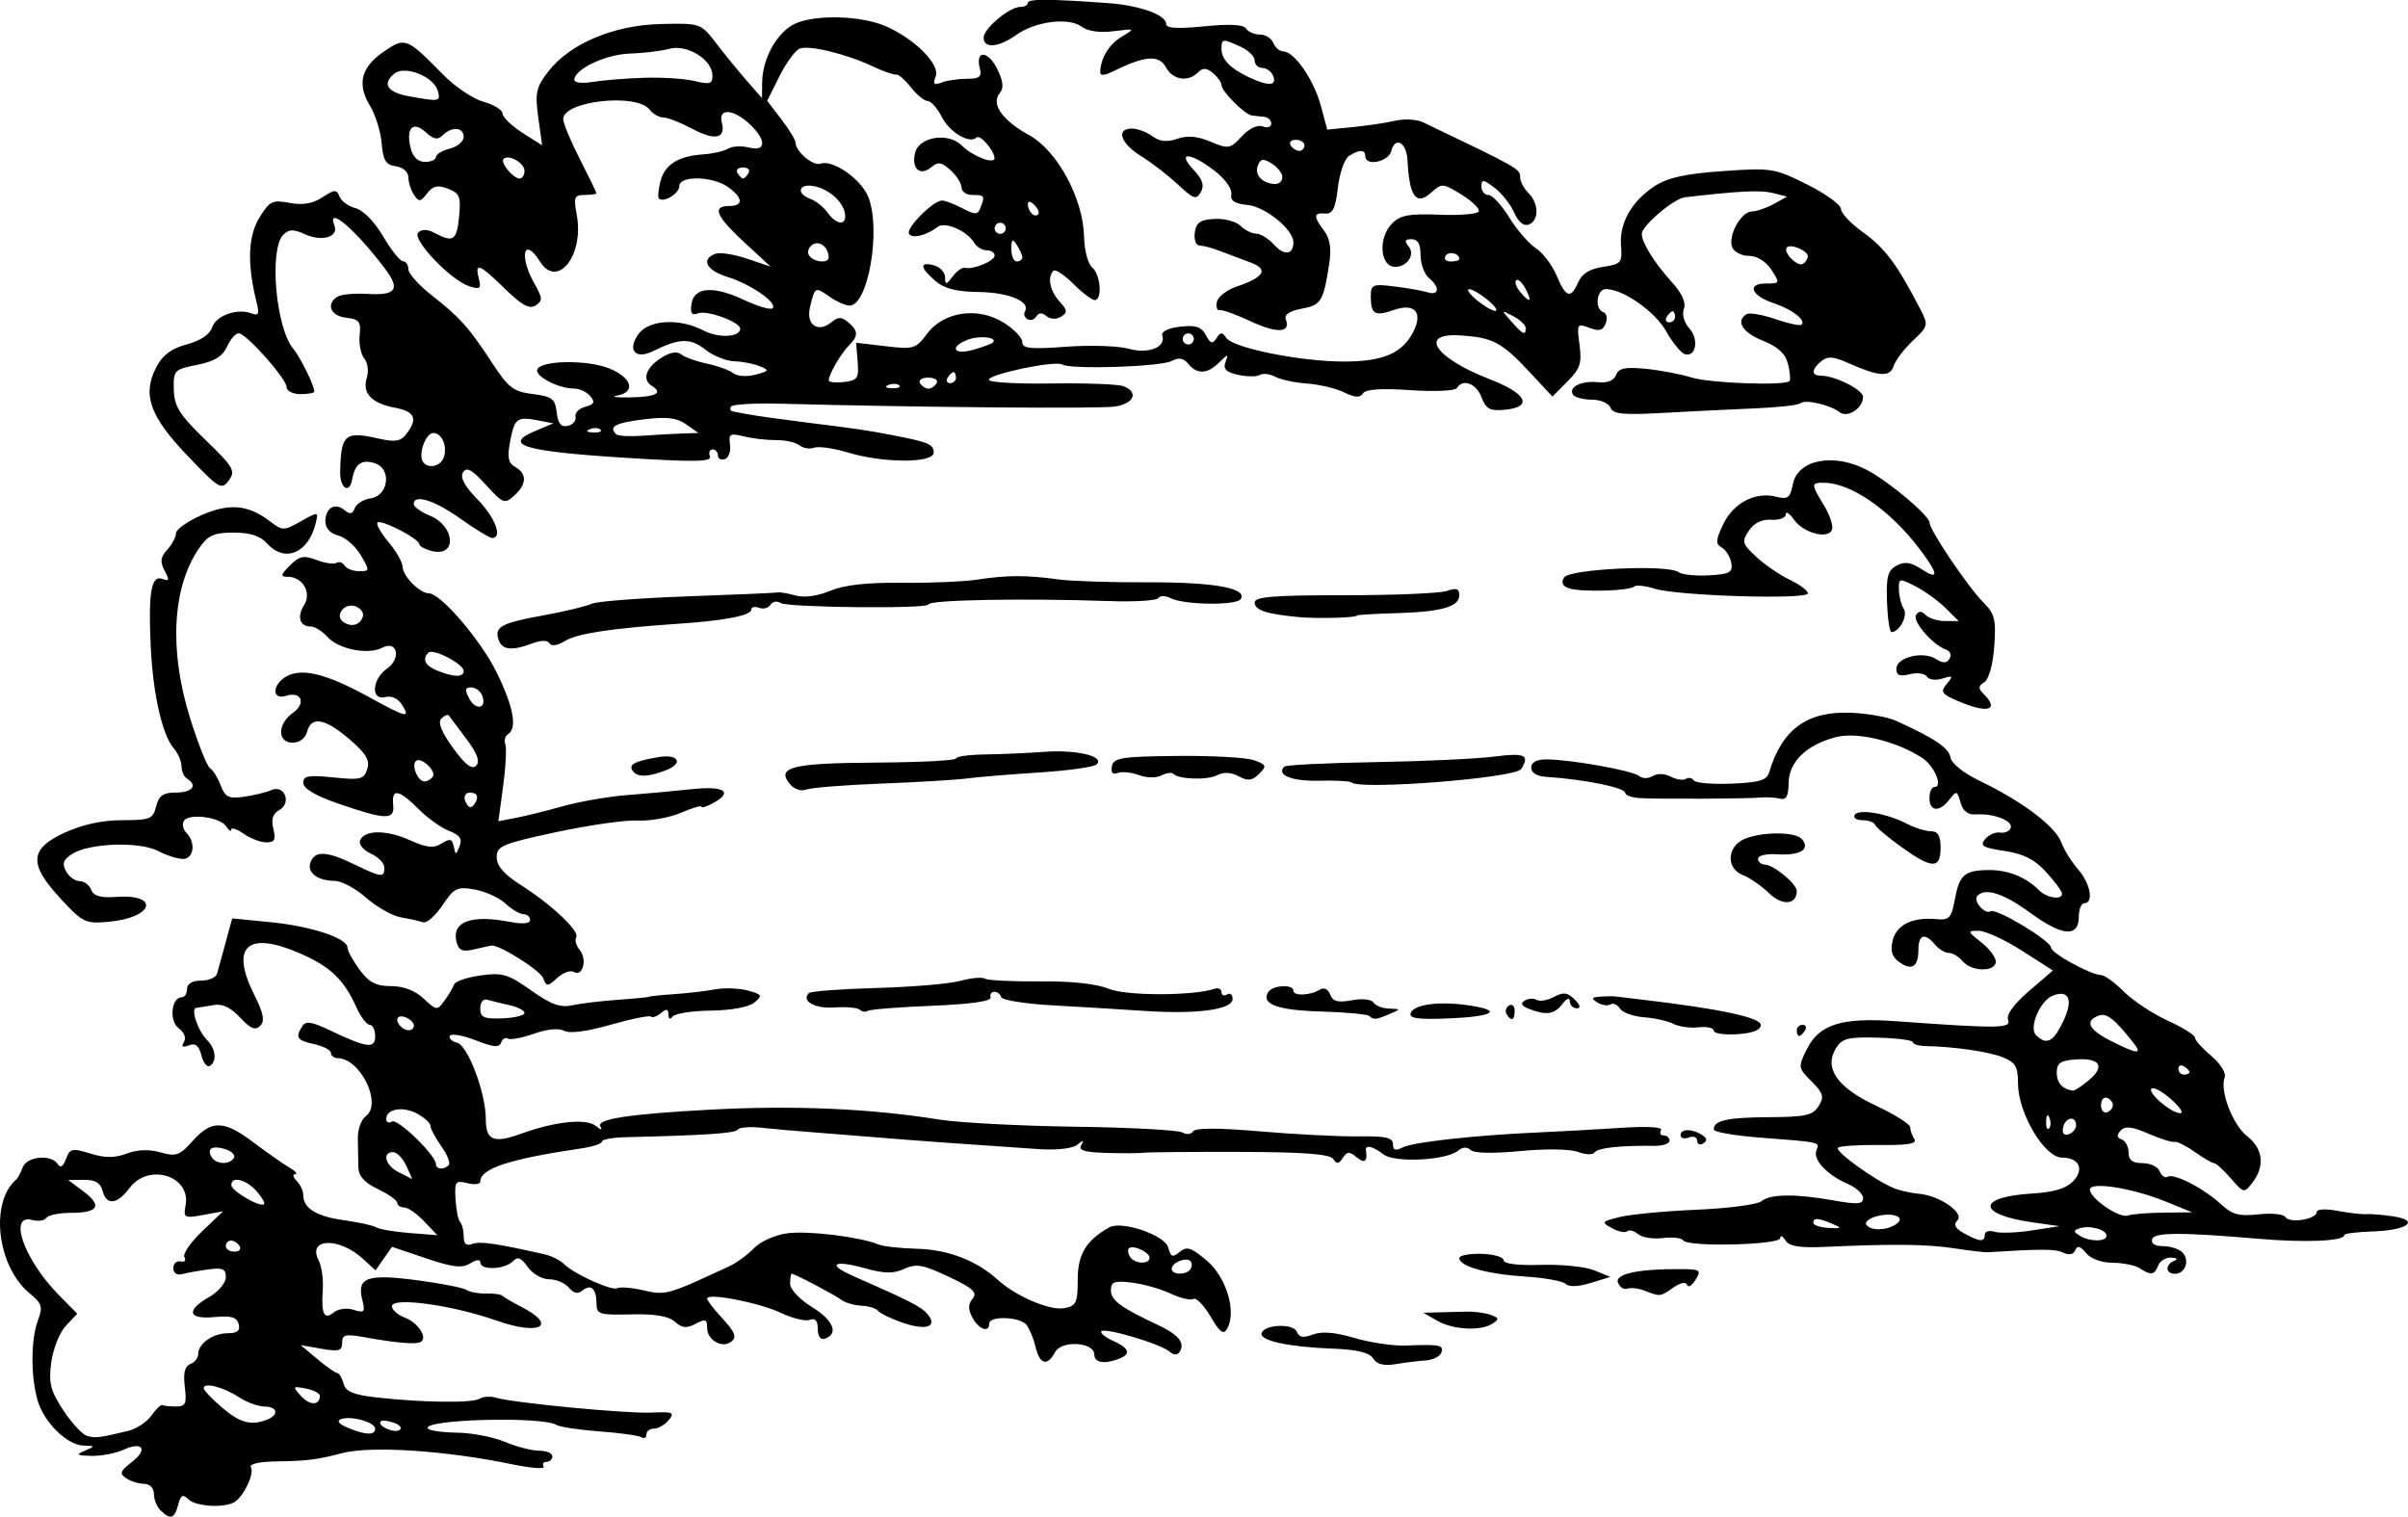<?xml version="1.0" encoding="UTF-8" standalone="no"?>
<!-- Created with Inkscape (http://www.inkscape.org/) -->

<svg
   width="115.18mm"
   height="72.548mm"
   viewBox="0 0 115.18 72.548"
   version="1.1"
   id="svg1"
   inkscape:version="1.4.1-rc (06eac75fbf, 2025-03-29)"
   sodipodi:docname="field2.svg"
   xmlns:inkscape="http://www.inkscape.org/namespaces/inkscape"
   xmlns:sodipodi="http://sodipodi.sourceforge.net/DTD/sodipodi-0.dtd"
   xmlns="http://www.w3.org/2000/svg"
   xmlns:svg="http://www.w3.org/2000/svg">
  <sodipodi:namedview
     id="namedview1"
     pagecolor="#ffffff"
     bordercolor="#000000"
     borderopacity="0.25"
     inkscape:showpageshadow="2"
     inkscape:pageopacity="0.0"
     inkscape:pagecheckerboard="0"
     inkscape:deskcolor="#d1d1d1"
     inkscape:document-units="mm"
     inkscape:zoom="0.72248176"
     inkscape:cx="217.30652"
     inkscape:cy="136.33562"
     inkscape:window-width="1850"
     inkscape:window-height="1016"
     inkscape:window-x="0"
     inkscape:window-y="0"
     inkscape:window-maximized="1"
     inkscape:current-layer="layer1" />
  <defs
     id="defs1" />
  <g
     inkscape:label="Layer 1"
     inkscape:groupmode="layer"
     id="layer1"
     transform="translate(-47.36,-112.183)">
    <path
       style="fill:#000000"
       d="m 55.04,184.435 c -0.175,-0.175 -0.318,-0.532 -0.318,-0.794 0,-0.276 -0.195,-0.478 -0.463,-0.48 -0.255,-0.002 -0.642,-0.122 -0.86,-0.267 -0.336,-0.222 -0.296,-0.34 0.261,-0.772 0.8,-0.619 0.529,-1.013 -0.404,-0.588 -0.371,0.169 -1.056,0.299 -1.522,0.289 -0.713,-0.016 -0.764,-0.054 -0.318,-0.246 0.509,-0.219 0.508,-0.228 -0.052,-0.246 -0.801,-0.026 -1.903,-1.111 -2.208,-2.174 -0.333,-1.16 -0.322,-2.92 0.022,-3.827 0.24,-0.632 0.19,-0.796 -0.392,-1.274 -1.559,-1.28 -1.929,-4.334 -0.659,-5.443 0.083,-0.073 0.228,-0.341 0.322,-0.595 0.194,-0.526 1.373,-0.634 1.671,-0.153 0.128,0.207 0.26,0.125 0.397,-0.245 0.187,-0.504 0.292,-0.528 1.167,-0.259 0.707,0.217 1.169,0.217 1.742,5.3e-4 0.509,-0.192 1.071,-0.211 1.615,-0.056 0.74,0.212 0.913,0.151 1.538,-0.55 0.9,-1.008 1.497,-0.994 2.904,0.071 0.625,0.473 1.387,1.007 1.693,1.187 0.307,0.18 0.444,0.329 0.306,0.331 -0.138,0.002 -0.108,0.147 0.066,0.321 0.175,0.175 0.318,0.481 0.318,0.68 0,0.634 0.629,1.024 1.943,1.204 0.702,0.096 1.398,0.25 1.546,0.342 0.149,0.092 0.867,0.214 1.597,0.271 l 1.327,0.104 -0.627,-0.661 c -0.345,-0.364 -0.776,-0.663 -0.958,-0.666 -0.182,-0.002 -0.331,-0.102 -0.331,-0.22 0,-0.119 -0.416,-0.414 -0.924,-0.656 -0.645,-0.307 -0.927,-0.622 -0.937,-1.041 -0.007,-0.33 -0.019,-0.951 -0.027,-1.38 -0.008,-0.429 0.164,-0.909 0.382,-1.069 0.799,-0.584 -0.243,-2.745 -1.338,-2.774 -0.182,-0.005 -0.331,-0.118 -0.331,-0.252 0,-0.134 -0.357,-0.322 -0.794,-0.418 -0.832,-0.183 -0.921,-0.316 -0.575,-0.86 0.163,-0.257 0.443,-0.22 1.253,0.166 1.843,0.878 2.233,0.933 2.233,0.315 0,-0.301 -0.117,-0.547 -0.261,-0.547 -0.144,0 -0.435,-0.387 -0.647,-0.86 -0.59,-1.313 -1.255,-1.942 -2.725,-2.574 -2.484,-1.069 -3.304,-0.314 -2.157,1.983 0.452,0.905 0.522,1.269 0.29,1.501 -0.232,0.232 -0.465,0.135 -0.963,-0.401 -0.448,-0.483 -0.849,-0.672 -1.264,-0.595 -0.334,0.062 -0.705,0.122 -0.824,0.133 -0.292,0.026 0.065,1.097 0.516,1.548 0.413,0.413 0.474,1.017 0.126,1.233 -0.13,0.08 -0.31,-0.147 -0.4,-0.504 -0.118,-0.469 -0.285,-0.603 -0.601,-0.482 -0.305,0.117 -0.376,0.068 -0.235,-0.159 0.119,-0.193 0.015,-0.464 -0.254,-0.66 -0.47,-0.344 -0.35,-1.484 0.156,-1.484 0.136,0 0.247,-0.179 0.247,-0.397 0,-0.248 0.251,-0.397 0.67,-0.397 0.368,0 0.712,-0.149 0.764,-0.331 0.052,-0.182 0.236,-0.851 0.409,-1.487 l 0.315,-1.157 1.84,0.181 c 1.945,0.192 3.676,0.766 3.676,1.22 0,0.149 0.261,0.624 0.579,1.055 0.45,0.608 0.786,0.783 1.504,0.783 0.596,0 1.151,0.212 1.559,0.595 0.616,0.579 0.644,0.582 1,0.095 0.201,-0.275 0.406,-0.621 0.456,-0.769 0.049,-0.148 0.619,-0.342 1.266,-0.432 1.043,-0.145 1.317,-0.065 2.412,0.712 0.96,0.681 1.402,0.84 1.984,0.714 0.412,-0.089 1.404,-0.208 2.205,-0.264 0.8,-0.056 1.455,-0.121 1.455,-0.143 0,-0.022 0.53,-0.077 1.178,-0.122 0.648,-0.045 1.541,-0.149 1.984,-0.231 0.443,-0.082 1.147,-0.057 1.563,0.056 0.688,0.186 0.717,0.238 0.315,0.572 -0.265,0.22 -1.1,0.375 -2.08,0.388 -0.901,0.011 -1.725,0.14 -1.832,0.285 -0.117,0.159 -0.196,0.12 -0.198,-0.099 -0.003,-0.274 -0.091,-0.291 -0.359,-0.068 -0.195,0.162 -0.411,0.238 -0.48,0.169 -0.069,-0.069 -0.938,0.107 -1.932,0.391 -1.127,0.322 -1.959,0.431 -2.214,0.289 -0.248,-0.139 -0.813,-0.085 -1.446,0.138 -0.571,0.202 -1.135,0.307 -1.252,0.234 -0.118,-0.073 -0.263,0.014 -0.322,0.193 -0.082,0.246 -0.375,0.22 -1.211,-0.109 -0.607,-0.238 -1.162,-0.338 -1.234,-0.221 -0.072,0.117 0.082,0.268 0.342,0.336 0.521,0.136 1.373,2.405 1.373,3.655 0,1.016 0.372,1.171 1.674,0.7 1.643,-0.594 3.123,-0.75 3.586,-0.376 0.25,0.202 0.332,0.211 0.22,0.025 -0.211,-0.353 1.369,-0.595 5.236,-0.803 4.008,-0.216 7.639,-0.059 10.98,0.474 0.946,0.151 3.872,0.304 6.503,0.341 2.631,0.036 4.936,0.161 5.123,0.276 0.187,0.115 0.416,0.092 0.508,-0.052 0.111,-0.173 1.202,-0.173 3.212,-6.8e-4 1.673,0.144 3.787,0.251 4.696,0.238 1.303,-0.018 1.654,0.06 1.654,0.373 0,0.293 0.121,0.334 0.463,0.156 0.493,-0.256 3.496,-0.586 6.548,-0.72 1.019,-0.045 2.778,-0.142 3.909,-0.217 1.258,-0.083 1.997,-0.038 1.903,0.114 -0.085,0.137 -0.028,0.25 0.126,0.25 0.154,0 0.28,0.114 0.28,0.254 0,0.14 -0.327,0.25 -0.728,0.244 -1.634,-0.022 -2.721,0.097 -2.854,0.312 -0.078,0.126 -0.432,0.117 -0.792,-0.019 -0.377,-0.143 -1.543,-0.161 -2.769,-0.043 -1.288,0.124 -2.217,0.105 -2.371,-0.049 -0.161,-0.161 -0.377,-0.152 -0.595,0.027 -0.573,0.469 -3.023,0.596 -3.567,0.184 -0.535,-0.406 -0.893,-0.483 -0.845,-0.182 0.083,0.524 -0.068,0.63 -0.448,0.314 -0.346,-0.287 -0.459,-0.281 -0.661,0.034 -0.19,0.295 -0.292,0.306 -0.457,0.052 -0.154,-0.237 -1.377,-0.331 -4.432,-0.34 -2.321,-0.007 -4.398,0.011 -4.616,0.039 -0.218,0.028 -1.029,0.032 -1.802,0.009 -1.046,-0.031 -1.354,-0.126 -1.206,-0.372 0.154,-0.257 0.113,-0.262 -0.184,-0.021 -0.227,0.183 -0.976,0.27 -1.837,0.212 -3.628,-0.244 -6.073,-0.421 -7.539,-0.545 -0.873,-0.074 -2.302,-0.187 -3.175,-0.253 -0.873,-0.065 -2.034,-0.167 -2.58,-0.226 -0.546,-0.059 -1.048,-0.018 -1.115,0.091 -0.108,0.175 -1.549,0.272 -5.367,0.362 -0.618,0.015 -1.124,0.108 -1.124,0.208 0,0.1 -0.446,0.248 -0.992,0.328 -3.46,0.511 -4.829,0.962 -4.829,1.589 0,0.126 -0.279,0.16 -0.62,0.074 -0.569,-0.143 -0.616,-0.079 -0.564,0.774 0.031,0.512 0.132,1.005 0.224,1.097 0.092,0.092 0.167,0.398 0.167,0.68 0,0.356 0.126,0.465 0.412,0.355 0.36,-0.138 1.16,-0.023 3.472,0.501 0.317,0.072 0.734,0.284 0.926,0.471 0.503,0.49 2.302,1.297 2.55,1.144 0.116,-0.071 0.68,-0.023 1.254,0.108 1.056,0.24 1.142,0.216 4.084,-1.154 0.363,-0.169 0.899,-0.561 1.193,-0.872 0.296,-0.313 1.003,-0.628 1.586,-0.707 0.996,-0.134 3.502,0.174 4.367,0.537 0.218,0.092 1.052,0.183 1.852,0.204 1.47,0.037 2.844,0.567 3.852,1.487 0.869,0.792 2.5,1.485 3.188,1.353 0.561,-0.107 0.633,-0.263 0.633,-1.367 0,-1.212 0.398,-1.871 1.508,-2.497 0.594,-0.335 2.666,0.372 2.82,0.963 0.12,0.459 0.209,0.493 0.55,0.21 0.34,-0.282 0.553,-0.213 1.299,0.42 0.936,0.794 1.428,2.437 0.974,3.25 -0.176,0.314 -0.345,0.191 -0.802,-0.584 -0.319,-0.54 -0.685,-0.916 -0.815,-0.836 -0.13,0.08 -0.624,-0.036 -1.099,-0.259 -0.475,-0.222 -1.309,-0.458 -1.855,-0.523 -0.835,-0.1 -0.992,-0.041 -0.992,0.376 0,0.474 0.474,0.821 2.283,1.669 0.938,0.44 1.267,0.844 1.017,1.249 -0.119,0.193 -0.275,0.192 -0.511,-0.004 -0.442,-0.367 -3.064,-1.145 -3.246,-0.963 -0.077,0.077 0.173,0.283 0.555,0.457 0.794,0.362 0.881,0.633 0.277,0.865 -0.693,0.266 -1.169,0.182 -1.169,-0.206 0,-0.598 -1.566,-0.697 -1.875,-0.119 -0.371,0.694 -0.733,0.6 -0.934,-0.242 -0.096,-0.4 -0.291,-0.876 -0.434,-1.058 -0.309,-0.393 -1.783,-0.447 -1.783,-0.066 0,0.461 -0.499,0.286 -0.803,-0.281 -0.215,-0.401 -0.212,-0.642 0.009,-0.909 0.243,-0.293 0.019,-0.497 -1.145,-1.048 -1.228,-0.581 -1.549,-0.638 -2.124,-0.376 -0.523,0.238 -0.953,0.231 -1.886,-0.03 -1.46,-0.409 -1.844,-0.197 -0.62,0.343 2.846,1.255 3.323,1.5 3.621,1.859 0.503,0.606 -0.076,0.794 -1.22,0.395 -0.545,-0.19 -1.061,-0.442 -1.147,-0.559 -0.086,-0.117 -0.443,-0.228 -0.794,-0.247 -0.351,-0.018 -0.781,-0.142 -0.956,-0.274 -0.323,-0.244 -2.243,-1.254 -2.383,-1.254 -0.042,0 -0.076,0.214 -0.076,0.476 0,0.27 0.456,0.756 1.056,1.124 1.021,0.627 1.28,1.281 0.598,1.509 -0.197,0.066 -0.331,-0.123 -0.331,-0.469 0,-0.394 -0.121,-0.533 -0.379,-0.434 -0.208,0.08 -0.833,-0.071 -1.389,-0.335 -1.031,-0.49 -3.524,-0.974 -3.524,-0.684 0,0.088 0.298,0.481 0.661,0.873 0.715,0.771 0.794,1.003 0.421,1.233 -0.422,0.261 -1.082,-0.156 -1.082,-0.684 0,-0.435 -0.081,-0.467 -0.551,-0.215 -0.429,0.23 -0.649,0.208 -0.992,-0.098 -0.304,-0.271 -0.957,-0.38 -2.095,-0.352 -1.513,0.038 -1.654,-0.005 -1.654,-0.51 1.6e-4,-0.715 -0.266,-0.967 -0.668,-0.634 -0.221,0.184 -0.422,0.142 -0.652,-0.135 -0.183,-0.22 -0.608,-0.4 -0.946,-0.4 -0.338,0 -0.798,-0.263 -1.023,-0.585 -0.32,-0.457 -0.479,-0.515 -0.729,-0.265 -0.387,0.387 -1.537,0.427 -1.537,0.053 0,-0.166 -0.185,-0.151 -0.488,0.038 -0.385,0.241 -0.832,0.189 -2.114,-0.244 l -1.626,-0.549 -0.394,0.562 -0.394,0.562 -0.601,-0.55 c -1.154,-1.056 -2.679,-0.996 -2.116,0.083 0.142,0.273 0.229,0.913 0.193,1.423 -0.082,1.142 0.071,1.439 0.54,1.049 0.2,-0.166 0.618,-0.218 0.939,-0.116 0.512,0.163 0.559,0.109 0.412,-0.477 -0.269,-1.074 0.229,-1.253 2.614,-0.939 1.16,0.153 2.229,0.362 2.374,0.466 0.146,0.103 0.562,0.179 0.926,0.169 0.364,-0.011 0.721,0.04 0.794,0.113 0.073,0.073 0.48,0.311 0.905,0.529 1.754,0.901 0.888,1.387 -1.174,0.66 -2.129,-0.751 -5.022,-1.149 -5.022,-0.69 0,0.169 0.281,0.415 0.625,0.546 0.629,0.239 1.1,0.965 0.752,1.16 -0.228,0.128 -1.14,0.053 -2.634,-0.217 -0.97,-0.175 -1.124,-0.14 -1.124,0.257 0,0.387 -0.159,0.432 -0.992,0.285 l -0.992,-0.175 0.794,0.666 c 0.437,0.366 0.869,0.67 0.961,0.675 0.092,0.005 0.226,0.232 0.297,0.504 0.099,0.377 0.467,0.533 1.552,0.656 2.193,0.249 4.604,0.282 4.951,0.067 0.172,-0.106 0.52,-0.131 0.774,-0.054 0.823,0.25 6.25,0.77 7.45,0.715 1.028,-0.048 1.127,-0.005 0.828,0.356 -0.187,0.226 -0.505,0.41 -0.705,0.41 -0.2,0 -0.364,0.126 -0.364,0.28 0,0.154 -0.108,0.213 -0.24,0.132 -0.132,-0.082 -1.036,-0.207 -2.008,-0.279 -0.973,-0.072 -1.897,-0.211 -2.054,-0.308 -0.689,-0.426 -6.424,-0.27 -6.154,0.167 0.063,0.103 0.689,0.193 1.391,0.201 0.701,0.008 1.733,0.206 2.292,0.44 0.559,0.234 1.3,0.425 1.646,0.425 0.346,0 0.629,0.119 0.629,0.265 0,0.146 -0.126,0.265 -0.28,0.265 -0.154,0 -0.216,0.104 -0.137,0.231 0.079,0.127 -0.599,0.077 -1.506,-0.112 -3.173,-0.661 -6.773,-0.895 -8.146,-0.531 -1.162,0.308 -1.661,0.371 -3.109,0.392 -0.845,0.012 -1.341,0.124 -1.245,0.279 0.179,0.289 -0.313,1.354 -0.764,1.655 -0.465,0.311 -1.875,0.232 -2.231,-0.124 -0.259,-0.259 -0.358,-0.204 -0.481,0.265 -0.175,0.667 -0.374,0.733 -0.834,0.273 z m -1.568,-3.801 c 0.404,-0.096 0.912,-0.429 1.13,-0.74 0.218,-0.311 0.453,-0.535 0.523,-0.499 0.07,0.036 0.366,0.066 0.659,0.066 0.455,0 0.515,-0.136 0.415,-0.941 -0.081,-0.656 -0.002,-0.985 0.262,-1.087 0.208,-0.08 0.379,-0.297 0.379,-0.482 0,-0.499 0.71,-0.996 1.423,-0.996 0.452,0 0.595,-0.122 0.513,-0.436 -0.087,-0.334 -0.356,-0.412 -1.157,-0.336 -1.267,0.121 -1.381,-0.317 -0.251,-0.961 0.436,-0.248 0.793,-0.672 0.794,-0.943 10e-4,-0.403 -0.153,-0.471 -0.858,-0.373 -0.473,0.065 -1.038,0.168 -1.257,0.227 -0.225,0.061 -0.397,-0.064 -0.397,-0.288 0,-0.218 0.158,-0.364 0.35,-0.324 0.193,0.04 0.274,-0.05 0.182,-0.2 -0.093,-0.15 0.285,-0.705 0.84,-1.234 l 1.009,-0.961 -0.957,0.174 c -0.899,0.164 -0.949,0.137 -0.837,-0.451 0.271,-1.42 -1.764,-2.059 -2.679,-0.841 -0.599,0.798 -1.105,0.85 -1.293,0.132 -0.098,-0.376 -0.357,-0.527 -0.891,-0.521 l -0.752,0.008 0.729,0.544 c 0.918,0.685 0.72,1.027 -0.597,1.027 -0.565,0 -1.094,0.108 -1.175,0.24 -0.082,0.132 -0.386,0.178 -0.677,0.101 -1.172,-0.307 -0.387,1.907 1.275,3.592 l 0.878,0.89 -0.545,0.58 c -0.3,0.319 -0.614,1.109 -0.699,1.756 -0.129,0.992 -0.039,1.35 0.58,2.291 0.404,0.613 0.918,1.164 1.144,1.223 0.41,0.108 0.562,0.089 1.937,-0.239 z m 11.834,-0.11 c 0,-0.313 -1.163,-0.637 -1.642,-0.458 -0.213,0.08 -0.092,0.233 0.319,0.406 0.854,0.359 1.323,0.377 1.323,0.052 z m 0.908,-0.282 c -0.281,-0.102 -0.568,-0.135 -0.636,-0.072 -0.215,0.196 0.615,0.587 0.888,0.418 0.143,-0.088 0.029,-0.244 -0.252,-0.346 z m -6.09,-0.148 c 0.595,-0.228 0.518,-0.633 -0.12,-0.633 -0.296,0 -0.849,-0.204 -1.229,-0.453 -0.735,-0.482 -1.672,-0.72 -1.672,-0.425 0,0.098 0.387,0.509 0.86,0.914 0.869,0.744 1.398,0.89 2.161,0.597 z m 2.535,-1.147 c 0,-0.12 -0.302,-0.276 -0.671,-0.346 -0.637,-0.122 -0.649,-0.104 -0.229,0.36 0.42,0.464 0.9,0.457 0.9,-0.013 z m 41.649,-6.064 c 0.077,-0.125 0.073,-0.296 -0.01,-0.379 -0.206,-0.206 -0.893,0.078 -0.893,0.37 0,0.302 0.717,0.309 0.903,0.009 z m -1.962,-0.538 c 0,-0.268 -0.806,-0.634 -0.99,-0.449 -0.067,0.067 -0.042,0.248 0.053,0.403 0.211,0.342 0.937,0.377 0.937,0.046 z m -43.524,-0.557 c -0.09,-0.146 -0.276,-0.265 -0.412,-0.265 -0.137,0 -0.249,0.119 -0.249,0.265 0,0.146 0.186,0.265 0.412,0.265 0.227,0 0.339,-0.119 0.249,-0.265 z m 0.795,-2.644 c -0.503,-0.555 -1.192,-0.714 -1.192,-0.275 0,0.279 1.387,1.088 1.564,0.913 0.06,-0.059 -0.108,-0.346 -0.372,-0.638 z m 7.184,-1.19 c -0.168,-0.363 -0.455,-0.66 -0.637,-0.661 -0.55,-0.003 -0.371,0.646 0.265,0.961 0.327,0.162 0.614,0.309 0.637,0.327 0.023,0.018 -0.096,-0.264 -0.265,-0.627 z m 2.023,-0.038 c 0.093,-0.093 -0.066,-0.498 -0.353,-0.901 -0.287,-0.403 -0.521,-0.843 -0.521,-0.977 0,-0.135 -0.29,-0.4 -0.644,-0.59 -0.68,-0.364 -1.473,-0.223 -1.473,0.262 0,0.159 0.124,0.212 0.275,0.119 0.268,-0.165 2.106,1.618 2.106,2.042 0,0.254 0.373,0.281 0.61,0.044 z m -10.279,-0.342 c 0.084,-0.135 -0.097,-0.325 -0.401,-0.421 -0.628,-0.199 -0.914,-0.032 -0.656,0.384 0.215,0.347 0.852,0.369 1.057,0.037 z m 8.611,-6.341 c 0,-0.13 -0.179,-0.305 -0.397,-0.389 -0.403,-0.155 -0.542,0.127 -0.22,0.448 0.253,0.253 0.617,0.218 0.617,-0.06 z m 5.292,-0.596 c 0,-0.119 -0.327,-0.288 -0.728,-0.376 -0.4,-0.088 -0.876,-0.205 -1.058,-0.261 -0.187,-0.058 -0.331,0.124 -0.331,0.417 0,0.436 0.169,0.512 1.058,0.477 0.582,-0.023 1.058,-0.139 1.058,-0.258 z m 40.594,16.526 c -0.18,-0.285 -0.77,-0.427 -1.971,-0.472 -2.099,-0.08 -3.485,-0.386 -3.365,-0.743 0.141,-0.424 1.53,-0.472 1.688,-0.058 0.103,0.268 0.308,0.302 0.768,0.127 0.424,-0.161 1.068,-0.108 1.989,0.166 0.749,0.222 1.855,0.385 2.459,0.361 1.626,-0.064 1.814,-0.026 1.693,0.337 -0.061,0.182 -0.398,0.35 -0.75,0.375 -0.352,0.024 -1.003,0.105 -1.447,0.179 -0.553,0.093 -0.888,0.007 -1.064,-0.272 z m 3.062,-1.805 -0.661,-0.38 0.661,-0.019 c 0.364,-0.01 0.989,-0.026 1.39,-0.036 0.401,-0.01 0.933,0.061 1.183,0.157 0.39,0.149 0.399,0.21 0.065,0.421 -0.572,0.362 -1.881,0.291 -2.638,-0.144 z m 9.922,-1.436 c -0.291,-0.115 -0.663,-0.159 -0.826,-0.099 -0.163,0.061 -0.365,-0.068 -0.449,-0.287 -0.162,-0.421 0.991,-0.666 3.047,-0.647 0.895,0.008 0.951,0.052 0.662,0.514 -0.174,0.278 -0.356,0.385 -0.404,0.238 -0.052,-0.158 -0.321,-0.104 -0.655,0.13 -0.631,0.442 -0.635,0.443 -1.374,0.15 z m -3.774,-0.326 c -0.135,-0.135 -1.015,-0.294 -1.957,-0.353 -1.798,-0.113 -3.133,-0.489 -3.133,-0.881 0,-0.128 0.476,-0.22 1.058,-0.205 0.582,0.015 1.058,0.153 1.058,0.306 4.5e-4,0.172 0.68,0.257 1.787,0.223 0.982,-0.03 2.132,0.087 2.554,0.26 l 0.768,0.316 -0.945,0.29 c -0.581,0.178 -1.04,0.196 -1.191,0.045 z m 27.454,-0.75 c -0.218,-0.141 -0.8,-0.258 -1.294,-0.261 -0.53,-0.002 -1.051,-0.193 -1.273,-0.467 -0.272,-0.335 -0.415,-0.372 -0.514,-0.134 -0.086,0.207 -0.3,0.25 -0.579,0.116 -0.373,-0.179 -1.013,-0.182 -3.617,-0.018 -0.146,0.009 -0.86,-0.075 -1.587,-0.187 -1.306,-0.201 -2.905,-0.219 -6.167,-0.071 -1.24,0.056 -1.732,-0.024 -1.914,-0.311 -0.135,-0.213 -0.247,-0.262 -0.249,-0.108 -0.005,0.333 -4.436,0.438 -4.639,0.11 -0.074,-0.12 -0.511,-0.17 -0.972,-0.112 -0.461,0.058 -0.998,-0.027 -1.194,-0.19 -0.196,-0.163 -0.429,-0.223 -0.517,-0.135 -0.088,0.088 -0.413,0.023 -0.721,-0.145 -0.531,-0.29 -0.512,-0.318 0.366,-0.536 0.509,-0.127 2.165,-0.284 3.68,-0.349 1.515,-0.065 2.91,-0.248 3.101,-0.407 0.424,-0.352 1.626,-0.363 3.471,-0.034 1.121,0.2 1.389,0.178 1.389,-0.115 0,-0.2 -0.327,-0.504 -0.728,-0.676 -0.989,-0.426 -1.678,-1.157 -1.507,-1.602 0.158,-0.411 0.256,-0.389 -2.726,-0.619 -1.201,-0.093 -2.183,-0.265 -2.183,-0.383 0,-0.437 0.642,-0.581 2.642,-0.591 1.744,-0.009 2.099,-0.088 2.374,-0.53 0.277,-0.443 0.227,-0.616 -0.338,-1.181 -0.647,-0.647 -0.652,-0.682 -0.223,-1.546 0.586,-1.181 1.661,-1.52 4.231,-1.335 4.974,0.358 5.55,0.351 5.392,-0.061 -0.094,-0.245 0.277,-0.756 0.997,-1.377 l 1.146,-0.987 -1.484,-0.949 c -0.816,-0.522 -1.744,-0.949 -2.062,-0.949 -0.555,0 -0.551,0.021 0.12,0.548 0.383,0.302 0.697,0.718 0.697,0.926 0,0.504 -1.165,0.49 -1.587,-0.019 -0.181,-0.218 -0.479,-0.397 -0.661,-0.397 -0.183,0 -0.48,-0.179 -0.661,-0.397 -0.483,-0.582 -0.794,-0.485 -0.794,0.249 0,0.82 -0.321,1.02 -0.926,0.577 -0.343,-0.251 -0.427,-0.538 -0.303,-1.032 0.187,-0.745 0.951,-1.119 2.074,-1.014 0.633,0.059 0.733,-0.045 0.898,-0.944 0.218,-1.186 0.467,-1.398 1.648,-1.403 0.903,-0.004 1.755,0.341 2.377,0.964 0.38,0.38 1.116,0.485 1.103,0.157 -0.004,-0.109 -0.346,-0.569 -0.758,-1.023 -0.551,-0.606 -1.081,-0.874 -1.993,-1.011 -1.043,-0.156 -1.192,-0.248 -0.926,-0.568 0.174,-0.21 0.497,-0.35 0.717,-0.312 0.22,0.038 0.447,-0.064 0.505,-0.227 0.119,-0.338 -0.831,-0.703 -1.669,-0.641 -0.379,0.028 -0.616,-0.157 -0.732,-0.569 -0.16,-0.568 -0.195,-0.578 -0.527,-0.147 -0.476,0.62 -0.959,0.587 -0.959,-0.066 0,-0.291 0.108,-0.529 0.24,-0.529 0.425,0 -0.012,-1.022 -0.598,-1.4 -1.258,-0.812 -3.126,-1.254 -4.141,-0.981 -1.407,0.379 -2.228,1.184 -2.238,2.197 -0.007,0.619 -0.116,0.818 -0.406,0.742 -0.218,-0.057 -0.635,-0.082 -0.926,-0.055 -0.658,0.06 -4.771,0.081 -5.755,0.029 -0.4,-0.021 -0.728,-0.134 -0.728,-0.251 0,-0.251 -1.988,-0.654 -3.77,-0.765 -0.45,-0.028 -0.728,-0.197 -0.728,-0.442 0,-0.257 0.256,-0.396 0.728,-0.395 1.151,0.003 4.121,0.534 4.432,0.792 0.162,0.134 0.442,0.136 0.656,0.004 0.218,-0.135 0.575,-0.124 0.856,0.027 0.266,0.142 0.591,0.191 0.724,0.11 0.132,-0.082 0.303,-0.049 0.378,0.073 0.075,0.122 0.887,0.191 1.804,0.154 1.346,-0.055 1.694,-0.161 1.808,-0.548 0.608,-2.059 1.824,-2.936 3.939,-2.841 0.782,0.035 1.732,0.204 2.111,0.376 1.847,0.837 2.548,1.307 2.619,1.757 0.047,0.295 0.631,0.758 1.455,1.153 1.98,0.951 3.561,2.147 3.846,2.911 0.136,0.364 0.499,0.948 0.807,1.297 0.582,0.66 0.757,1.613 0.296,1.613 -0.146,0 -0.265,0.289 -0.265,0.642 0,1.001 -0.779,0.945 -2.304,-0.167 -1.3,-0.948 -2.15,-1.225 -2.545,-0.831 -0.232,0.232 0.349,0.916 0.63,0.742 0.27,-0.167 2.895,1.417 2.895,1.747 0,0.259 1.916,1.306 2.391,1.306 0.163,0 0.65,0.354 1.082,0.787 0.433,0.433 1.376,1.057 2.096,1.388 0.72,0.33 1.31,0.698 1.31,0.818 0,0.119 0.351,0.513 0.781,0.874 0.429,0.361 0.718,0.819 0.642,1.017 -0.246,0.64 0.375,2.274 1.073,2.823 0.763,0.601 0.859,1.428 0.257,2.215 -0.4,0.522 -0.413,0.52 -1.037,-0.198 -0.348,-0.4 -0.709,-0.728 -0.802,-0.728 -0.094,0 -0.508,-0.241 -0.921,-0.535 -0.413,-0.294 -0.848,-0.51 -0.967,-0.48 -0.119,0.03 -0.683,-0.149 -1.255,-0.397 -0.778,-0.339 -1.11,-0.376 -1.323,-0.148 -0.203,0.218 -0.19,0.338 0.047,0.425 0.182,0.067 0.331,0.349 0.331,0.628 0,0.366 0.186,0.507 0.67,0.507 0.368,0 0.738,0.178 0.821,0.395 0.083,0.217 0.255,0.332 0.381,0.254 0.296,-0.183 1.737,0.564 2.562,1.329 0.522,0.484 0.858,0.573 1.775,0.47 0.622,-0.07 1.203,-0.011 1.291,0.132 0.195,0.315 1.496,0.105 1.496,-0.241 0,-0.141 0.423,-0.166 0.992,-0.058 0.546,0.103 1.171,0.174 1.389,0.158 0.218,-0.016 0.799,0.033 1.291,0.108 1.305,0.199 0.652,0.67 -0.999,0.72 -0.743,0.022 -1.351,0.101 -1.351,0.173 -0.002,0.291 -1.845,0.371 -4.101,0.178 -3.725,-0.318 -4.982,-0.313 -5.093,0.02 -0.068,0.203 0.133,0.331 0.52,0.331 0.347,0 0.764,0.134 0.927,0.297 0.369,0.369 0.144,1.026 -0.352,1.026 -0.458,0 -0.485,-0.438 -0.038,-0.619 0.195,-0.079 0.137,-0.142 -0.141,-0.154 -0.259,-0.011 -0.54,0.158 -0.624,0.376 -0.177,0.461 -0.343,0.485 -0.889,0.132 z m -7.408,-1.605 c 0,-0.155 0.208,-0.218 0.463,-0.14 0.255,0.078 1.058,0.051 1.786,-0.062 l 1.323,-0.204 -1.323,-0.189 c -2.628,-0.376 -2.632,-1.211 -0.006,-1.371 1.078,-0.066 1.655,-0.242 1.998,-0.609 0.528,-0.566 0.259,-1.111 -0.549,-1.111 -0.84,0 -2.105,-2.135 -2.105,-3.553 0,-0.798 -0.121,-1.006 -0.728,-1.247 -0.68,-0.27 -2.332,-0.509 -3.704,-0.536 -0.327,-0.006 -0.595,-0.089 -0.595,-0.184 0,-0.095 -0.75,-0.193 -1.668,-0.218 -1.421,-0.04 -1.717,0.034 -2.005,0.493 -0.598,0.958 0.043,1.887 1.902,2.759 0.901,0.422 1.64,0.887 1.642,1.032 0.002,0.145 0.091,0.401 0.198,0.569 0.141,0.221 -0.316,0.299 -1.653,0.282 -1.016,-0.013 -1.917,0.046 -2.003,0.132 -0.163,0.163 1.749,1.547 2.659,1.925 0.291,0.121 0.838,0.245 1.216,0.276 0.985,0.081 2.194,0.92 1.838,1.276 -0.198,0.198 -0.104,0.379 0.317,0.613 0.744,0.413 0.995,0.43 0.995,0.068 z m 5.821,0.049 c 0,-0.293 -0.807,-0.514 -1.287,-0.353 -0.304,0.102 -0.304,0.157 0,0.35 0.472,0.299 1.287,0.301 1.287,0.003 z m -13.097,-0.559 c -0.689,-0.298 -0.926,-0.313 -0.926,-0.059 0,0.114 0.327,0.225 0.728,0.247 0.628,0.035 0.655,0.009 0.198,-0.188 z m 3.005,0.028 c 0.528,-0.335 -0.063,-0.609 -0.874,-0.406 -0.369,0.093 -0.606,0.275 -0.526,0.405 0.184,0.298 0.93,0.299 1.4,8e-4 z m 12.826,-0.573 1.367,-0.014 -1.294,-0.525 c -1.58,-0.641 -3.601,-0.957 -3.601,-0.563 0,0.42 1.405,1.384 1.808,1.241 0.194,-0.069 0.968,-0.131 1.72,-0.139 z m -4.189,-4.175 c 0,-0.479 -0.518,-0.391 -0.621,0.105 -0.057,0.276 0.042,0.397 0.265,0.323 0.196,-0.065 0.356,-0.258 0.356,-0.427 z m -1.274,-0.358 c -0.085,-0.211 -0.147,-0.148 -0.16,0.16 -0.011,0.279 0.051,0.435 0.139,0.347 0.088,-0.088 0.097,-0.316 0.021,-0.507 z m 3.034,-0.612 c 0,-0.138 -0.128,-0.294 -0.284,-0.346 -0.156,-0.052 -0.284,0.104 -0.284,0.346 0,0.243 0.128,0.398 0.284,0.346 0.156,-0.052 0.284,-0.208 0.284,-0.346 z m 2.774,-0.287 c -0.417,-0.367 -0.834,-0.591 -0.926,-0.498 -0.202,0.203 0.955,1.185 1.383,1.173 0.166,-0.005 -0.04,-0.308 -0.457,-0.675 z m -3.918,-0.906 c 0.79,-0.659 0.528,-1.072 -0.63,-0.989 -0.738,0.052 -0.911,0.174 -0.911,0.638 -4.5e-4,0.492 0.292,0.806 0.793,0.852 0.073,0.007 0.409,-0.219 0.748,-0.501 z m 4.808,-0.38 c 0,-0.064 -0.119,-0.19 -0.265,-0.28 -0.146,-0.09 -0.265,-0.037 -0.265,0.117 0,0.154 0.119,0.28 0.265,0.28 0.146,0 0.265,-0.052 0.265,-0.117 z m -2.68,-1.401 c -0.922,-1.167 -1.286,-1.45 -1.671,-1.302 -0.672,0.258 -0.474,0.668 0.581,1.202 1.275,0.646 1.541,0.67 1.091,0.101 z m -3.346,-1.059 c 0.472,-1.006 0.264,-1.5 -0.508,-1.203 -0.608,0.233 -1.164,1.532 -0.808,1.888 0.506,0.506 0.837,0.334 1.316,-0.685 z m -17.522,5.739 c 0,-0.17 -0.179,-0.24 -0.397,-0.156 -0.218,0.084 -0.397,0.037 -0.397,-0.104 0,-0.316 0.538,-0.327 1.02,-0.021 0.25,0.159 0.27,0.282 0.066,0.408 -0.161,0.1 -0.293,0.042 -0.293,-0.128 z m 0.794,-5.265 c 0,-0.133 -0.327,-0.205 -0.728,-0.16 -0.4,0.045 -0.938,-0.028 -1.195,-0.162 -0.257,-0.134 -0.892,-0.278 -1.411,-0.318 -0.519,-0.041 -1.04,-0.23 -1.157,-0.419 -0.117,-0.19 -0.321,-0.278 -0.454,-0.196 -0.132,0.082 -0.414,0.039 -0.625,-0.094 -0.311,-0.196 -0.283,-0.25 0.145,-0.278 0.291,-0.019 0.609,-0.025 0.706,-0.011 0.097,0.013 0.693,0.085 1.323,0.159 3.662,0.43 5.644,0.852 5.644,1.203 0,0.247 -0.373,0.395 -1.124,0.446 -0.618,0.041 -1.124,-0.034 -1.124,-0.167 z m 3.969,-0.014 c 0,-0.146 0.126,-0.265 0.28,-0.265 0.154,0 0.207,0.119 0.117,0.265 -0.09,0.146 -0.216,0.265 -0.28,0.265 -0.064,0 -0.117,-0.119 -0.117,-0.265 z m -20.441,-0.685 c -0.086,-0.086 -1.12,-0.183 -2.297,-0.216 -2.095,-0.058 -2.9,-0.352 -2.544,-0.928 0.208,-0.336 1.205,-0.391 1.205,-0.067 0,0.265 0.805,0.232 1.263,-0.051 0.199,-0.123 0.394,-0.031 0.495,0.233 0.128,0.334 0.372,0.398 1.036,0.273 0.493,-0.092 0.941,-0.045 1.037,0.11 0.093,0.15 0.429,0.281 0.748,0.291 0.559,0.018 0.561,0.027 0.051,0.246 -0.668,0.287 -0.801,0.302 -0.994,0.108 z m 1.973,-0.136 c 0.141,-0.424 1.36,-0.586 2.796,-0.372 1.646,0.245 1.179,0.534 -1.005,0.623 -1.425,0.058 -1.874,-0.005 -1.791,-0.252 z m 4.588,0.045 c -0.084,-0.135 -0.031,-0.321 0.117,-0.412 0.148,-0.091 0.269,0.019 0.269,0.246 0,0.465 -0.159,0.533 -0.386,0.166 z M 88.482,160.481 c -0.099,-0.099 -0.64,-0.147 -1.201,-0.107 -0.941,0.068 -1.612,-0.307 -1.23,-0.688 0.089,-0.089 1.545,-0.199 3.237,-0.244 1.692,-0.046 3.495,-0.199 4.008,-0.341 0.513,-0.142 1.043,-0.189 1.178,-0.105 0.135,0.084 1.319,0.142 2.63,0.13 1.511,-0.014 2.714,0.115 3.285,0.354 0.826,0.345 4.033,0.346 5.067,7.5e-4 0.182,-0.061 0.331,0.012 0.331,0.161 0,0.15 0.119,0.198 0.265,0.108 0.146,-0.09 0.265,0.009 0.265,0.219 0,0.51 -1.706,0.739 -4.233,0.569 -1.091,-0.074 -3.056,-0.193 -4.366,-0.265 -1.31,-0.072 -2.421,-0.249 -2.469,-0.393 -0.119,-0.353 -0.591,-0.336 -0.507,0.018 0.042,0.178 -0.975,0.321 -2.8,0.395 -1.576,0.063 -2.959,0.172 -3.072,0.242 -0.113,0.07 -0.287,0.046 -0.386,-0.053 z m 32.007,-0.043 c -0.352,-0.138 -0.414,-0.261 -0.198,-0.394 0.172,-0.106 0.43,-0.121 0.572,-0.033 0.143,0.088 0.514,0.024 0.825,-0.142 0.453,-0.242 0.65,-0.218 0.988,0.12 0.276,0.276 0.311,0.423 0.101,0.423 -0.177,0 -0.325,-0.149 -0.33,-0.331 -0.005,-0.202 -0.145,-0.15 -0.36,0.132 -0.374,0.493 -0.773,0.549 -1.599,0.225 z m -47.141,-1.458 c -0.147,-0.384 -2.113,-1.623 -2.486,-1.567 -0.073,0.011 -0.446,0.093 -0.83,0.183 -0.549,0.129 -0.726,0.053 -0.833,-0.353 -0.252,-0.963 0.684,-1.322 2.522,-0.968 0.636,0.122 0.992,0.091 0.992,-0.086 0,-0.152 -0.141,-0.277 -0.314,-0.277 -0.173,0 -0.559,-0.228 -0.86,-0.508 -0.3,-0.279 -0.963,-0.582 -1.472,-0.672 -0.841,-0.15 -0.983,-0.08 -1.544,0.755 -0.34,0.506 -0.757,0.872 -0.926,0.812 -0.17,-0.059 -0.642,-0.164 -1.05,-0.233 -0.408,-0.069 -1.156,-0.489 -1.663,-0.934 -0.507,-0.445 -1.185,-0.811 -1.507,-0.813 -0.837,-0.006 -1.351,-0.402 -1.162,-0.895 0.216,-0.562 0.77,-0.534 2.094,0.106 1.303,0.63 1.437,0.644 1.437,0.155 0,-0.206 -0.287,-0.505 -0.638,-0.665 -0.351,-0.16 -0.59,-0.438 -0.53,-0.618 0.173,-0.526 1.25,-0.542 2.374,-0.036 0.822,0.371 1.146,0.405 1.532,0.164 0.401,-0.251 0.506,-0.224 0.581,0.148 0.085,0.421 0.105,0.419 0.277,-0.017 0.139,-0.352 0.014,-0.537 -0.493,-0.73 -0.373,-0.142 -1.035,-0.614 -1.471,-1.05 -0.945,-0.945 -1.296,-1.002 -1.211,-0.197 0.078,0.736 -0.349,0.725 -2.649,-0.07 -1.072,-0.371 -1.654,-0.716 -1.654,-0.982 0,-0.339 0.251,-0.385 1.444,-0.262 1.298,0.134 1.461,0.093 1.618,-0.4 0.135,-0.424 -0.059,-0.749 -0.849,-1.425 -1.175,-1.006 -1.827,-1.124 -2.026,-0.366 -0.083,0.317 -0.361,0.529 -0.692,0.529 -0.738,0 -0.736,-0.901 0.004,-1.419 0.653,-0.457 0.423,-1.057 -0.316,-0.823 -0.704,0.224 -0.673,-0.561 0.038,-0.941 0.739,-0.396 1.907,-0.103 3.861,0.968 1.877,1.029 2.062,1.074 1.641,0.399 -0.185,-0.297 -0.503,-0.443 -0.796,-0.366 -0.702,0.183 -0.644,-0.853 0.076,-1.357 0.703,-0.493 0.5,-1.382 -0.229,-1.001 -0.669,0.35 -2.078,0.073 -2.609,-0.514 -0.25,-0.276 -0.607,-0.501 -0.794,-0.501 -0.536,0 -0.684,-0.46 -0.33,-1.026 0.376,-0.603 -0.065,-1.355 -0.794,-1.355 -0.35,0 -0.329,-0.094 0.117,-0.541 0.453,-0.453 0.66,-0.495 1.272,-0.263 0.402,0.153 0.832,0.216 0.955,0.139 0.123,-0.076 0.299,-0.018 0.39,0.13 0.091,0.148 0.404,0.269 0.695,0.269 0.512,0 0.515,-0.024 0.07,-0.777 -0.252,-0.427 -0.735,-0.846 -1.073,-0.931 -0.376,-0.094 -0.614,-0.351 -0.614,-0.663 0,-0.654 0.453,-0.932 0.907,-0.556 0.266,0.221 0.391,0.199 0.501,-0.089 0.081,-0.211 0.422,-0.422 0.758,-0.47 0.861,-0.122 1.018,-1.419 0.203,-1.678 -0.638,-0.203 -0.951,0.021 -1.088,0.778 -0.13,0.722 -0.593,0.418 -0.574,-0.378 0.041,-1.785 0.224,-1.944 1.823,-1.584 0.815,0.184 1.072,0.142 1.347,-0.219 0.558,-0.735 0.407,-1.074 -0.561,-1.256 -1.113,-0.209 -1.567,-0.699 -1.332,-1.44 0.097,-0.305 0.041,-0.717 -0.124,-0.916 -0.165,-0.199 -0.264,-0.699 -0.22,-1.112 0.069,-0.645 -0.022,-0.762 -0.648,-0.834 -0.747,-0.086 -0.978,-0.657 -0.408,-1.009 0.176,-0.109 0.819,-0.167 1.428,-0.13 1.371,0.084 1.585,-0.216 0.85,-1.194 -1.401,-1.865 -2.809,-3.073 -2.43,-2.084 0.214,0.557 -0.593,0.796 -1.418,0.42 -0.543,-0.247 -0.759,-0.241 -1.028,0.031 -0.685,0.692 -0.358,4.448 0.474,5.445 0.346,0.415 1.011,1.767 1.011,2.055 0,0.066 -0.298,0.12 -0.661,0.12 -0.364,0 -0.663,-0.149 -0.665,-0.331 -0.005,-0.41 -1.935,-2.58 -2.295,-2.58 -0.144,0 -0.394,0.289 -0.555,0.643 -0.212,0.465 -0.607,0.706 -1.432,0.869 -1.098,0.218 -1.138,0.261 -1.113,1.187 0.021,0.804 0.268,1.195 1.512,2.4 1.352,1.31 1.453,1.485 1.118,1.94 -0.347,0.472 -0.46,0.404 -1.966,-1.171 -1.816,-1.9 -2.182,-2.93 -1.505,-4.24 0.302,-0.584 0.718,-0.896 1.463,-1.096 0.646,-0.174 1.104,-0.478 1.206,-0.803 0.181,-0.571 1.202,-0.941 1.879,-0.682 0.349,0.134 0.395,0.037 0.252,-0.532 -0.455,-1.815 -0.413,-3.145 0.129,-4.034 0.491,-0.805 0.625,-0.871 1.448,-0.717 0.631,0.118 1.109,0.037 1.572,-0.266 0.588,-0.385 0.684,-0.389 0.82,-0.035 0.085,0.221 0.431,0.471 0.77,0.556 0.36,0.09 0.907,0.65 1.315,1.347 0.384,0.656 0.813,1.192 0.952,1.192 0.139,0 0.253,0.169 0.253,0.375 0,0.206 0.506,0.771 1.124,1.256 1.354,1.061 1.78,1.539 2.906,3.264 0.752,1.151 1.001,1.34 1.922,1.455 0.925,0.116 1.069,0.226 1.144,0.876 0.061,0.536 0.209,0.716 0.529,0.646 0.244,-0.054 0.411,-0.25 0.37,-0.435 -0.041,-0.186 0.17,-0.402 0.469,-0.48 0.426,-0.112 0.478,-0.22 0.24,-0.506 -0.166,-0.201 -0.52,-0.365 -0.787,-0.365 -0.732,0 -1.858,-0.582 -1.752,-0.905 0.149,-0.452 2.425,-0.483 3.468,-0.048 1.069,0.446 1.255,1.124 0.355,1.291 -0.327,0.061 -0.031,0.099 0.66,0.085 1.211,-0.025 1.548,-0.213 0.994,-0.555 -0.464,-0.287 -0.286,-0.851 0.415,-1.31 0.448,-0.293 0.786,-0.359 0.992,-0.193 0.172,0.138 0.73,0.339 1.239,0.445 0.509,0.106 1.073,0.312 1.253,0.457 0.181,0.146 0.654,0.178 1.058,0.071 0.672,-0.177 0.688,-0.21 0.202,-0.408 -0.291,-0.119 -0.841,-0.224 -1.221,-0.234 -0.381,-0.01 -1.005,-0.265 -1.388,-0.566 -0.709,-0.558 -1.223,-0.541 -2.49,0.082 -0.839,0.413 -1.238,-0.042 -0.705,-0.803 0.494,-0.705 1.964,-0.79 3.131,-0.181 0.717,0.374 1.746,0.319 1.746,-0.092 0,-0.318 -1.585,-0.898 -2.01,-0.735 -0.305,0.117 -0.386,0.006 -0.323,-0.438 0.117,-0.821 1.039,-0.895 2.513,-0.203 0.661,0.311 1.276,0.49 1.367,0.4 0.254,-0.254 -1.031,-1.149 -2.142,-1.493 -1.015,-0.314 -1.3,-0.842 -0.6,-1.111 0.216,-0.083 0.9,0.022 1.521,0.232 l 1.129,0.383 -1.257,-1.163 c -1.358,-1.257 -1.559,-1.739 -0.728,-1.739 0.698,0 0.672,-0.399 -0.059,-0.911 -0.747,-0.524 -2.322,-0.553 -2.322,-0.043 0,0.355 -0.756,0.815 -0.977,0.595 -0.059,-0.059 -0.028,-0.422 0.068,-0.807 0.204,-0.812 0.85,-1.223 2.045,-1.303 0.466,-0.031 1.003,-0.154 1.194,-0.274 0.19,-0.119 0.637,-0.144 0.992,-0.055 0.842,0.211 0.859,-0.349 0.034,-1.125 -0.773,-0.726 -1.505,-0.768 -1.324,-0.076 0.203,0.777 -0.325,0.889 -1.42,0.302 -0.551,-0.295 -1.169,-0.537 -1.373,-0.537 -0.204,0 -0.504,-0.171 -0.665,-0.38 -0.619,-0.801 -4.13,-0.412 -4.13,0.458 0,0.195 0.357,1.053 0.794,1.907 0.437,0.854 0.794,1.59 0.794,1.636 0,0.046 -0.251,0.084 -0.559,0.084 -0.496,0 -0.539,0.105 -0.383,0.935 0.367,1.957 -0.921,3.591 -1.765,2.24 -0.759,-1.215 -1.005,-0.262 -0.269,1.042 0.407,0.721 0.415,0.85 0.066,1.07 -0.297,0.187 -0.665,-0.014 -1.465,-0.799 -1.213,-1.19 -1.458,-1.286 -1.25,-0.489 0.126,0.481 0.063,0.533 -0.448,0.371 -0.891,-0.283 -2.767,-2.25 -2.449,-2.569 0.174,-0.174 0.445,-0.165 0.803,0.026 0.873,0.467 1.043,0.35 1.152,-0.797 0.091,-0.951 0.024,-1.117 -0.534,-1.329 -0.494,-0.188 -0.719,-0.137 -0.997,0.226 -0.314,0.409 -0.393,0.419 -0.625,0.072 -0.146,-0.218 -0.267,-0.597 -0.27,-0.841 -0.002,-0.258 -0.254,-0.48 -0.599,-0.529 -0.481,-0.068 -0.611,-0.279 -0.679,-1.099 -0.046,-0.558 -0.297,-1.365 -0.557,-1.793 -0.635,-1.045 -0.432,-1.844 0.659,-2.592 1.027,-0.704 1.088,-0.68 2.852,1.114 0.56,0.57 1.423,1.148 1.918,1.284 0.495,0.137 0.905,0.392 0.911,0.567 0.006,0.175 0.434,0.588 0.952,0.918 l 0.94,0.6 -0.184,-1.335 c -0.161,-1.172 -0.104,-1.439 0.471,-2.188 1.029,-1.34 3.136,-2.23 5.399,-2.281 1.896,-0.043 1.902,-0.04 2.646,0.929 0.41,0.534 1.069,1.342 1.465,1.794 l 0.72,0.823 0.008,-0.754 c 0.012,-1.183 0.755,-2.47 1.636,-2.835 1.007,-0.417 3.087,-0.352 4.236,0.132 1.382,0.582 2.649,1.837 2.43,2.407 -0.146,0.381 -0.088,0.443 0.28,0.302 0.255,-0.098 0.801,-0.178 1.212,-0.178 0.602,0 0.722,-0.097 0.617,-0.499 -0.227,-0.87 0.386,-0.864 0.82,0.007 0.301,0.603 0.339,0.931 0.135,1.177 -0.432,0.52 0.11,1.297 1.401,2.009 1.358,0.749 2.594,3.039 2.631,4.874 0.013,0.635 0.187,1.291 0.387,1.457 0.406,0.337 0.5,1.56 0.119,1.56 -0.134,0 -0.596,-0.352 -1.026,-0.782 -0.43,-0.43 -0.856,-0.708 -0.946,-0.617 -0.3,0.3 -0.171,0.954 0.288,1.461 0.384,0.424 0.395,0.535 0.075,0.733 -0.225,0.139 -0.505,0.127 -0.694,-0.029 -0.211,-0.175 -0.374,-0.168 -0.49,0.019 -0.096,0.155 -0.287,0.212 -0.425,0.127 -0.138,-0.085 -0.19,-0.252 -0.117,-0.371 0.286,-0.463 -0.766,-0.907 -2.197,-0.926 -1.089,-0.015 -1.663,-0.162 -2.095,-0.538 -0.737,-0.641 -0.762,-0.923 -0.066,-0.741 0.291,0.076 0.533,0.333 0.538,0.571 0.007,0.381 0.051,0.376 0.367,-0.041 0.197,-0.26 0.461,-0.445 0.587,-0.411 0.382,0.104 1.419,-0.327 1.419,-0.59 0,-0.136 -0.173,-0.247 -0.384,-0.247 -0.211,0 -0.479,-0.161 -0.595,-0.358 -0.339,-0.573 -1.396,-1.032 -1.75,-0.76 -0.536,0.413 -1.216,0.576 -1.369,0.328 -0.163,-0.263 1.16,-1.593 1.582,-1.59 0.147,9e-4 0.586,0.168 0.976,0.372 0.615,0.321 0.729,0.318 0.86,-0.023 0.222,-0.579 0.2,-0.614 -0.378,-0.614 -0.291,0 -0.529,-0.16 -0.529,-0.356 0,-0.196 -0.236,-0.569 -0.524,-0.83 -0.436,-0.394 -0.594,-0.417 -0.937,-0.132 -0.529,0.439 -0.952,0.042 -0.755,-0.711 0.2,-0.766 1.592,-0.977 2.23,-0.339 0.524,0.524 1.578,0.928 1.565,0.599 -0.014,-0.364 -0.696,-1.144 -0.858,-0.982 -0.324,0.324 -1.275,-0.234 -1.657,-0.973 -0.22,-0.426 -0.529,-0.775 -0.687,-0.775 -0.157,0 -0.518,-0.295 -0.802,-0.656 -0.284,-0.361 -0.599,-0.634 -0.7,-0.606 -0.101,0.028 -0.6,-0.146 -1.109,-0.386 -1.276,-0.602 -3.04,-1.032 -3.503,-0.855 -0.212,0.081 -0.648,0.676 -0.971,1.321 l -0.586,1.174 0.678,0.889 c 0.373,0.489 0.678,0.987 0.678,1.108 0,0.431 0.85,1.148 1.202,1.013 0.561,-0.215 1.918,0.723 2.268,1.568 0.636,1.534 0.012,5.219 -0.884,5.219 -0.193,0 -0.624,-0.191 -0.957,-0.424 -0.695,-0.487 -0.702,-0.483 -0.937,0.496 -0.204,0.849 0.382,1.258 1.031,0.719 0.312,-0.259 0.475,-0.259 0.79,0.003 0.49,0.406 0.499,0.654 0.042,1.111 -0.381,0.381 -0.968,1.392 -0.968,1.667 0,0.092 0.327,0.13 0.728,0.084 0.651,-0.075 0.72,-0.178 0.655,-0.981 l -0.072,-0.897 1.414,0.166 c 1.334,0.157 1.445,0.124 1.971,-0.587 0.789,-1.068 2.425,-1.313 3.662,-0.548 0.496,0.307 0.902,0.728 0.902,0.936 0,0.309 0.382,0.35 2.091,0.224 1.15,-0.085 2.498,-0.043 2.995,0.095 0.959,0.265 1.799,-0.072 1.606,-0.643 -0.059,-0.176 0.296,-0.347 0.855,-0.412 0.747,-0.087 1.016,7.4e-4 1.231,0.402 0.223,0.416 0.32,0.444 0.511,0.147 0.192,-0.298 0.278,-0.302 0.459,-0.021 0.317,0.49 3.554,1.142 5.661,1.14 1.898,-0.002 2.826,-0.422 3.334,-1.51 0.408,-0.875 -0.012,-1.291 -0.965,-0.959 -0.919,0.321 -1.109,0.21 -1.109,-0.646 0,-0.569 0.085,-0.605 1.124,-0.478 0.618,0.075 1.333,0.202 1.587,0.28 0.567,0.175 0.607,-0.238 0.066,-0.687 -0.218,-0.181 -0.397,-0.672 -0.397,-1.091 0,-0.526 -0.133,-0.761 -0.429,-0.761 -0.326,0 -0.359,0.084 -0.139,0.35 0.32,0.386 -0.07,0.973 -0.647,0.973 -0.73,0 -0.828,-1.396 -0.147,-2.078 0.397,-0.397 0.825,-0.476 2.246,-0.417 0.966,0.04 1.817,-0.027 1.893,-0.149 0.075,-0.122 -0.286,-0.484 -0.803,-0.803 -0.903,-0.558 -0.961,-0.562 -1.458,-0.112 -0.721,0.653 -1.055,0.205 -1.14,-1.531 -0.043,-0.862 -0.588,-1.175 -0.779,-0.448 -0.137,0.523 -1.241,0.742 -1.241,0.246 0,-0.327 -0.277,-0.332 -0.78,-0.014 -0.21,0.133 -0.449,0.816 -0.531,1.517 -0.116,1 -0.248,1.267 -0.61,1.238 -0.56,-0.045 -0.569,0.137 -0.044,0.831 0.281,0.372 0.352,0.844 0.237,1.587 -0.277,1.791 -0.38,1.959 -1.312,2.133 -0.582,0.109 -0.847,0.287 -0.761,0.512 0.248,0.647 -0.416,0.683 -1.682,0.091 -0.696,-0.325 -1.364,-0.565 -1.484,-0.533 -0.121,0.032 -0.18,-0.142 -0.132,-0.388 0.048,-0.246 0.469,-0.576 0.935,-0.735 1.331,-0.452 1.555,-0.826 0.688,-1.151 -0.408,-0.153 -0.98,-0.368 -1.271,-0.478 -0.653,-0.247 -0.849,-0.303 -1.209,-0.345 -0.156,-0.018 -0.245,-0.301 -0.198,-0.628 0.066,-0.467 0.27,-0.605 0.948,-0.639 0.475,-0.024 1.032,0.125 1.238,0.331 0.206,0.206 0.543,0.374 0.749,0.374 0.206,0 0.588,0.235 0.848,0.523 0.491,0.543 0.932,0.493 0.932,-0.106 0,-0.617 -1.342,-1.708 -2.204,-1.791 -0.614,-0.059 -0.819,-0.2 -0.766,-0.525 0.042,-0.251 -0.315,-0.74 -0.819,-1.124 -1.151,-0.878 -1.807,-0.905 -0.995,-0.041 0.438,0.466 0.535,0.758 0.357,1.075 -0.214,0.383 -0.347,0.339 -1.098,-0.362 -0.47,-0.439 -1.265,-1.052 -1.766,-1.361 -0.98,-0.605 -1.213,-1.314 -0.433,-1.314 0.263,0 0.703,0.164 0.978,0.365 0.355,0.26 0.699,0.295 1.191,0.124 0.482,-0.168 0.965,-0.126 1.595,0.139 0.855,0.36 0.935,0.346 1.49,-0.254 0.351,-0.379 0.753,-0.57 0.999,-0.475 0.227,0.087 0.412,0.026 0.412,-0.135 0,-0.161 -0.149,-0.307 -0.331,-0.323 -0.182,-0.017 -0.45,-0.046 -0.595,-0.066 -0.345,-0.046 -1.455,-1.159 -1.455,-1.458 0,-0.128 -0.184,-0.385 -0.408,-0.571 -0.309,-0.257 -0.482,-0.264 -0.714,-0.032 -0.478,0.478 -1.211,0.361 -1.536,-0.246 -0.32,-0.599 -0.996,-0.556 -2.435,0.153 -0.527,0.26 -0.722,0.273 -0.709,0.048 0.041,-0.681 0.437,-1.313 1.053,-1.677 0.627,-0.371 0.614,-0.379 -0.41,-0.249 -0.658,0.084 -1.234,0.003 -1.522,-0.213 -0.616,-0.461 -2.211,-0.265 -3.123,0.384 -0.856,0.61 -1.573,0.674 -1.573,0.141 0,-0.441 1.23,-1.474 1.755,-1.474 0.199,0 0.361,-0.089 0.361,-0.198 -2e-5,-0.192 1.053,-0.187 3.836,0.016 1.519,0.111 2.778,0.562 2.778,0.996 0,0.21 0.539,0.244 1.822,0.115 1.217,-0.122 1.881,-0.087 2,0.105 0.098,0.159 0.397,0.288 0.663,0.288 0.267,0 0.554,0.179 0.638,0.397 0.084,0.218 0.305,0.403 0.491,0.412 0.535,0.023 1.451,1.358 1.786,2.601 l 0.306,1.137 1.24,-0.122 c 0.682,-0.067 1.592,-0.204 2.023,-0.304 0.431,-0.1 1.026,-0.066 1.323,0.077 4.6,2.201 4.641,2.224 4.641,2.632 0,0.194 0.179,0.532 0.397,0.75 0.504,0.504 0.512,1.317 0.016,1.507 -0.241,0.093 -0.498,-0.117 -0.699,-0.572 -0.175,-0.395 -0.599,-0.93 -0.942,-1.189 -0.537,-0.405 -0.624,-0.413 -0.624,-0.061 0,0.225 0.15,0.409 0.334,0.409 0.184,0 0.63,0.481 0.992,1.069 0.362,0.588 0.936,1.252 1.275,1.476 0.34,0.224 0.788,0.814 0.996,1.312 0.442,1.058 0.677,1.129 1.036,0.31 0.177,-0.404 0.559,-0.639 1.187,-0.73 0.863,-0.126 0.921,-0.194 0.856,-1.011 -0.086,-1.081 0.506,-2.128 1.611,-2.85 0.621,-0.406 1.467,-0.593 3.255,-0.718 2.328,-0.164 2.474,-0.141 4.035,0.639 0.891,0.445 1.619,0.971 1.619,1.168 0,0.197 0.458,0.688 1.018,1.091 1.091,0.784 1.647,1.525 2.766,3.684 0.408,0.788 0.399,0.828 -0.344,1.529 -0.42,0.396 -0.834,0.943 -0.92,1.214 -0.173,0.546 -0.709,0.508 -2.204,-0.159 -0.685,-0.305 -0.958,-0.321 -1.257,-0.074 -0.483,0.401 -0.488,0.693 -0.014,0.693 0.671,0 2.013,0.676 2.013,1.014 0,0.543 -0.746,1.028 -1.124,0.731 -0.444,-0.35 -1.667,-0.628 -1.87,-0.426 -0.089,0.089 -1.089,0.201 -2.222,0.247 -1.133,0.047 -3.107,0.144 -4.388,0.216 -1.875,0.105 -2.357,0.056 -2.476,-0.252 -0.081,-0.211 -0.484,-0.383 -0.897,-0.383 -0.412,0 -0.818,-0.111 -0.902,-0.246 -0.223,-0.361 0.415,-0.671 1.211,-0.588 0.439,0.046 0.752,-0.081 0.854,-0.347 0.126,-0.329 0.435,-0.392 1.424,-0.294 0.694,0.069 1.679,0.256 2.189,0.416 0.872,0.273 4.448,0.403 4.681,0.17 0.059,-0.059 0.027,-0.426 -0.07,-0.815 -0.125,-0.5 -0.479,-0.828 -1.204,-1.118 -0.977,-0.391 -1.313,-0.938 -0.779,-1.268 0.136,-0.084 0.756,0.023 1.379,0.237 0.622,0.214 1.188,0.334 1.257,0.265 0.216,-0.216 -0.467,-0.739 -1.341,-1.029 -1.073,-0.355 -1.301,-0.939 -0.367,-0.939 0.675,0 0.68,-0.014 0.256,-0.661 -0.264,-0.403 -0.683,-0.661 -1.073,-0.661 -0.352,0 -0.711,-0.187 -0.798,-0.415 -0.212,-0.553 0.423,-1.7 0.948,-1.711 0.23,-0.005 0.702,-0.167 1.049,-0.359 l 0.631,-0.35 -0.69,-0.173 c -0.586,-0.147 -1.597,-0.097 -4.202,0.207 -0.531,0.062 -2.059,1.36 -2.059,1.749 0,0.419 0.594,1.375 1.424,2.292 0.501,0.554 0.703,0.998 0.589,1.295 -0.101,0.263 0.008,0.654 0.262,0.934 0.473,0.522 0.312,1.406 -0.224,1.23 -0.182,-0.06 -0.58,-0.551 -0.885,-1.092 -0.535,-0.949 -2.063,-2.018 -2.884,-2.018 -0.448,0 -0.551,0.963 -0.118,1.107 0.154,0.051 0.203,0.293 0.11,0.536 -0.131,0.341 -0.311,0.389 -0.781,0.21 -0.587,-0.223 -0.606,-0.19 -0.472,0.81 0.118,0.883 0.03,1.152 -0.578,1.76 l -0.718,0.718 -1.117,-1.199 c -1.297,-1.392 -1.74,-1.626 -3.272,-1.726 -2.055,-0.134 -1.239,1.078 1.418,2.107 1.75,0.678 2.058,1.317 0.698,1.448 -0.717,0.069 -0.903,-0.03 -1.118,-0.595 -0.254,-0.669 -0.893,-0.906 -1.182,-0.439 -0.081,0.132 -1.084,0.175 -2.227,0.097 -1.402,-0.096 -2.139,-0.045 -2.264,0.156 -0.135,0.219 -0.376,0.206 -0.897,-0.049 -0.392,-0.191 -1.189,-0.381 -1.771,-0.422 -0.582,-0.041 -1.269,-0.187 -1.527,-0.325 -0.258,-0.138 -0.588,-0.177 -0.734,-0.087 -0.146,0.09 -0.613,0.088 -1.038,-0.005 -0.584,-0.128 -0.731,-0.278 -0.604,-0.615 0.152,-0.403 0.124,-0.401 -0.299,0.018 -0.571,0.566 -1.053,0.589 -1.483,0.072 -0.234,-0.282 -0.458,-0.32 -0.802,-0.136 -0.518,0.277 -4.828,0.415 -5.229,0.167 -0.333,-0.206 -3.524,0.461 -3.509,0.734 0.006,0.12 1.355,0.198 2.998,0.173 1.642,-0.024 3.19,0.034 3.439,0.13 0.743,0.285 0.514,0.832 -0.407,0.973 -0.748,0.114 -9.332,0.042 -16.033,-0.136 -1.214,-0.032 -2.263,0.031 -2.331,0.14 -0.067,0.109 -0.026,0.214 0.091,0.232 0.118,0.019 0.452,0.081 0.743,0.139 0.291,0.058 1.482,0.225 2.646,0.372 2.721,0.342 2.967,0.378 4.233,0.621 1.732,0.332 1.984,0.439 1.984,0.836 0,0.51 -2.39,0.51 -4.085,3.3e-4 -0.692,-0.208 -1.427,-0.314 -1.633,-0.235 -0.206,0.079 -0.522,0.028 -0.702,-0.114 -0.18,-0.142 -0.687,-0.255 -1.126,-0.25 -0.439,0.004 -1.132,-0.076 -1.54,-0.178 -0.657,-0.165 -0.732,-0.12 -0.657,0.394 0.046,0.319 -0.064,0.631 -0.246,0.693 -0.182,0.062 -0.331,-0.016 -0.331,-0.174 0,-0.158 -0.115,-0.287 -0.256,-0.287 -0.141,0 -0.199,0.15 -0.129,0.333 0.102,0.266 -0.751,0.276 -4.241,0.053 -4.672,-0.299 -5.684,-0.61 -4.119,-1.268 l 0.872,-0.367 -0.758,-0.145 c -0.985,-0.188 -1.103,-0.095 -1.316,1.042 -0.138,0.735 -0.08,1.007 0.254,1.194 0.568,0.318 0.549,0.823 -0.052,1.367 -0.458,0.414 -0.535,0.385 -1.356,-0.517 -0.666,-0.732 -0.922,-0.872 -1.092,-0.597 -0.151,0.244 0.072,0.66 0.694,1.297 0.845,0.865 1.215,1.842 0.698,1.842 -0.12,0 -0.804,-0.417 -1.521,-0.926 -1.244,-0.885 -2.23,-1.191 -2.23,-0.694 0,0.128 0.346,0.376 0.769,0.551 1.234,0.511 1.307,2.01 0.082,1.689 -0.322,-0.084 -0.586,-0.231 -0.586,-0.327 0,-0.253 -1.83,-1.198 -1.997,-1.031 -0.078,0.078 0.161,0.501 0.531,0.941 0.37,0.439 0.672,0.972 0.672,1.183 0,0.431 0.82,1.26 1.246,1.26 0.573,0 2.501,2.251 3.259,3.805 0.802,1.643 0.985,2.655 0.533,2.934 -0.139,0.086 -0.197,0.303 -0.128,0.483 0.069,0.18 0.022,1.082 -0.104,2.004 l -0.229,1.677 0.82,-0.157 c 0.451,-0.086 1.475,-0.34 2.275,-0.563 0.8,-0.223 2.17,-0.461 3.043,-0.528 0.873,-0.067 2.272,-0.195 3.109,-0.285 1.581,-0.169 2.02,0.133 0.992,0.683 -0.291,0.156 -0.529,0.226 -0.529,0.155 0,-0.07 -0.446,0.062 -0.992,0.295 -0.546,0.233 -1.468,0.398 -2.051,0.367 -0.582,-0.031 -2.338,0.219 -3.902,0.555 -2.585,0.556 -2.844,0.665 -2.844,1.203 -2e-4,0.407 0.35,0.814 1.124,1.307 1.504,0.957 2.858,2.231 2.679,2.52 -0.08,0.129 -0.002,0.406 0.172,0.616 0.368,0.444 0.133,1.3 -0.286,1.041 -0.156,-0.096 -0.511,0.032 -0.79,0.284 -0.472,0.427 -0.519,0.428 -0.677,0.015 z m -3.305,-8.85 c -0.391,-0.134 -0.59,0.138 -0.365,0.501 0.142,0.23 0.25,0.218 0.415,-0.049 0.131,-0.211 0.111,-0.398 -0.05,-0.453 z m -1.978,-0.802 c 0.173,-0.28 -0.586,-0.969 -0.814,-0.741 -0.22,0.22 0.098,0.975 0.412,0.975 0.141,0 0.323,-0.106 0.402,-0.235 z m 1.601,-1.804 c -0.411,-0.552 -0.789,-1.056 -0.839,-1.119 -0.05,-0.063 -0.211,0.005 -0.357,0.151 -0.178,0.178 0.006,0.641 0.557,1.401 0.582,0.804 0.905,1.053 1.105,0.853 0.2,-0.2 0.064,-0.575 -0.465,-1.286 z m 0.759,-2.071 c -0.082,-0.214 -0.319,-0.388 -0.527,-0.388 -0.298,0 -0.317,0.114 -0.091,0.537 0.318,0.595 0.854,0.467 0.618,-0.148 z m -0.886,-1.175 c 0,-0.332 -1.468,-1.097 -1.686,-0.878 -0.316,0.316 -0.163,0.625 0.429,0.863 0.8,0.322 1.257,0.327 1.257,0.015 z m -4.823,-2.603 c 0.058,-0.173 -0.096,-0.391 -0.341,-0.485 -0.538,-0.207 -1.046,0.457 -0.577,0.755 0.397,0.252 0.781,0.139 0.918,-0.27 z m 3.861,-7.59 c 0.203,-0.529 -0.07,-1.191 -0.49,-1.191 -0.36,0 -0.729,1.003 -0.503,1.369 0.221,0.358 0.83,0.249 0.993,-0.178 z m 11.406,-1.166 0.786,-0.025 -0.593,-0.415 c -0.455,-0.319 -0.93,-0.373 -2.043,-0.234 -1.352,0.169 -1.669,0.342 -1.3,0.712 0.083,0.083 0.648,0.114 1.257,0.069 0.609,-0.045 1.46,-0.093 1.893,-0.106 z m -3.901,-0.185 c -0.088,-0.088 -0.316,-0.097 -0.507,-0.021 -0.211,0.085 -0.148,0.147 0.16,0.16 0.279,0.011 0.435,-0.051 0.347,-0.139 z m 14.287,-2.117 c -0.088,-0.088 -0.316,-0.097 -0.507,-0.021 -0.211,0.085 -0.148,0.147 0.16,0.16 0.279,0.011 0.435,-0.051 0.347,-0.139 z m 1.791,-0.105 c 0.09,-0.146 -0.089,-0.265 -0.397,-0.265 -0.308,0 -0.487,0.119 -0.397,0.265 0.09,0.146 0.269,0.265 0.397,0.265 0.128,0 0.307,-0.119 0.397,-0.265 z m 0.926,-0.265 c 0,-0.146 -0.052,-0.265 -0.117,-0.265 -0.064,0 -0.19,0.119 -0.28,0.265 -0.09,0.146 -0.037,0.265 0.117,0.265 0.154,0 0.28,-0.119 0.28,-0.265 z m 1.767,-1.679 c 0.244,-0.244 -0.62,-0.352 -1.172,-0.147 -0.931,0.346 -0.73,0.769 0.234,0.493 0.456,-0.131 0.878,-0.286 0.937,-0.346 z m 9.61,-0.173 c 0,-0.146 -0.119,-0.265 -0.265,-0.265 -0.146,0 -0.265,0.119 -0.265,0.265 0,0.146 0.119,0.265 0.265,0.265 0.146,0 0.265,-0.119 0.265,-0.265 z m 15.875,-0.52 c 0,-0.14 -0.268,-0.396 -0.595,-0.568 -0.592,-0.311 -0.593,-0.309 -0.091,0.255 0.56,0.631 0.687,0.688 0.687,0.312 z m 7.144,-0.538 c 0,-0.146 -0.052,-0.265 -0.117,-0.265 -0.064,0 -0.19,0.119 -0.28,0.265 -0.09,0.146 -0.037,0.265 0.117,0.265 0.154,0 0.28,-0.119 0.28,-0.265 z m -8.959,-0.803 c -0.344,-0.286 -0.744,-0.52 -0.889,-0.52 -0.146,0 0.017,0.234 0.36,0.52 0.344,0.286 0.744,0.52 0.889,0.52 0.146,0 -0.017,-0.234 -0.36,-0.52 z m 1.803,-0.543 c -0.162,-0.304 -0.362,-0.485 -0.444,-0.403 -0.082,0.082 0.002,0.33 0.186,0.552 0.476,0.573 0.604,0.499 0.258,-0.149 z m 13.506,-1.552 c 0,-0.266 -0.815,-0.609 -1.002,-0.422 -0.211,0.211 0.507,0.948 0.767,0.788 0.129,-0.08 0.235,-0.244 0.235,-0.366 z m -46.835,0.053 c -0.01,-0.484 -0.429,-0.818 -0.764,-0.611 -0.197,0.122 -0.276,0.353 -0.176,0.515 0.203,0.329 0.947,0.405 0.94,0.096 z m 9.26,0 c -0.002,-0.109 -0.119,-0.377 -0.261,-0.595 -0.207,-0.321 -0.257,-0.283 -0.261,0.198 -0.002,0.327 0.115,0.595 0.261,0.595 0.146,0 0.263,-0.089 0.261,-0.198 z m 20.906,0.082 c 0,-0.279 -0.508,-0.397 -0.659,-0.152 -0.091,0.148 0.019,0.269 0.246,0.269 0.227,0 0.412,-0.052 0.412,-0.117 z m -21.696,-1.471 c 0,-0.146 -0.119,-0.265 -0.265,-0.265 -0.146,0 -0.265,0.119 -0.265,0.265 0,0.146 0.119,0.265 0.265,0.265 0.146,0 0.265,-0.119 0.265,-0.265 z m -7.681,-0.595 c -0.015,-0.57 -0.657,-1.215 -1.397,-1.4 -0.804,-0.202 -1.016,0.311 -0.248,0.597 0.255,0.095 0.619,0.389 0.809,0.653 0.398,0.553 0.849,0.634 0.836,0.15 z m 9.053,-0.52 c -0.19,-0.19 -0.313,-0.205 -0.313,-0.04 0,0.353 0.313,0.666 0.489,0.489 0.075,-0.075 -0.004,-0.278 -0.176,-0.45 z m 11.858,-1.334 c 0,-0.183 -0.228,-0.475 -0.506,-0.649 -0.414,-0.259 -0.535,-0.238 -0.67,0.114 -0.167,0.436 0.244,0.857 0.845,0.865 0.182,0.002 0.331,-0.146 0.331,-0.329 z m -36.248,-0.3 c 0,-0.376 -0.762,-0.81 -1.002,-0.57 -0.169,0.169 0.462,0.939 0.769,0.939 0.128,0 0.232,-0.166 0.232,-0.369 z m 10.716,0.104 c 0.09,-0.146 -0.029,-0.265 -0.265,-0.265 -0.235,0 -0.355,0.119 -0.265,0.265 0.09,0.146 0.209,0.265 0.265,0.265 0.056,0 0.175,-0.119 0.265,-0.265 z m -14.949,-0.765 c 0,-0.13 0.298,-0.311 0.661,-0.402 0.364,-0.091 0.661,-0.342 0.661,-0.558 0,-0.469 -0.565,-0.515 -0.999,-0.081 -0.239,0.239 -0.43,0.204 -0.82,-0.15 -0.614,-0.556 -0.956,-0.183 -0.714,0.779 0.104,0.413 0.351,0.646 0.686,0.646 0.288,0 0.524,-0.106 0.524,-0.236 z m 41.54,-0.558 c 0,-0.146 -0.186,-0.265 -0.412,-0.265 -0.227,0 -0.339,0.119 -0.249,0.265 0.09,0.146 0.276,0.265 0.412,0.265 0.137,0 0.249,-0.119 0.249,-0.265 z M 68.308,116.548 c -0.183,-0.701 -1.583,-1.261 -2.093,-0.837 -0.587,0.487 -0.324,0.891 0.699,1.076 1.466,0.265 1.523,0.255 1.394,-0.238 z m 9.83,-0.644 c 0.873,-0.03 1.974,0.04 2.447,0.155 0.734,0.178 0.859,0.138 0.852,-0.275 -0.013,-0.757 -1.213,-1.496 -2.058,-1.267 -0.391,0.106 -1.247,0.209 -1.902,0.23 -1.149,0.036 -2.646,0.747 -2.646,1.257 0,0.135 0.387,0.181 0.86,0.1 0.473,-0.08 1.574,-0.17 2.447,-0.2 z m 30.126,-0.075 c -0.084,-0.218 -0.318,-0.397 -0.521,-0.397 -0.203,0 -0.369,-0.159 -0.369,-0.354 0,-0.195 -0.303,-0.493 -0.674,-0.661 -0.866,-0.394 -0.914,-0.389 -0.914,0.109 0,0.5 0.431,0.941 1.323,1.357 0.927,0.432 1.333,0.413 1.154,-0.053 z m -57.986,39.359 c -1.559,-1.671 -1.517,-2.399 0.182,-3.179 0.842,-0.386 1.802,-0.594 2.749,-0.594 1.332,0 1.469,-0.056 1.621,-0.661 0.131,-0.52 0.334,-0.661 0.955,-0.661 0.775,0 1.044,-0.34 0.524,-0.661 -0.146,-0.09 -0.265,-0.355 -0.265,-0.59 0,-0.235 -0.162,-0.615 -0.359,-0.844 -0.566,-0.658 -1.01,-2.613 -1.117,-4.916 -0.12,-2.573 0.029,-3.412 0.567,-3.205 0.321,0.123 0.339,0.052 0.1,-0.395 -0.228,-0.426 -0.201,-0.646 0.126,-1.007 0.23,-0.254 0.418,-0.608 0.418,-0.787 0,-0.179 0.542,-0.564 1.204,-0.857 1.329,-0.588 2.241,-0.511 3.274,0.277 0.619,0.472 0.67,0.473 1.491,0.012 0.846,-0.475 0.849,-0.475 0.71,0.097 -0.346,1.425 -1.474,1.898 -2.314,0.971 -0.337,-0.372 -0.815,-0.529 -1.61,-0.529 -0.935,0 -1.22,0.126 -1.638,0.728 -1.296,1.861 -1.463,4.88 -0.449,8.131 0.386,1.238 0.818,2.323 0.959,2.41 0.142,0.088 0.371,0.458 0.51,0.824 0.214,0.562 0.384,0.646 1.108,0.544 0.471,-0.066 1.063,-0.21 1.316,-0.32 0.635,-0.276 0.982,0.619 0.372,0.96 -0.306,0.171 -0.39,0.442 -0.277,0.893 0.129,0.515 0.061,0.647 -0.336,0.647 -0.274,0 -0.764,-0.185 -1.087,-0.412 -0.323,-0.227 -0.59,-0.316 -0.592,-0.198 -0.002,0.117 -0.107,0.051 -0.233,-0.148 -0.285,-0.45 -1.795,-0.651 -2.03,-0.27 -0.096,0.155 -0.041,0.414 0.121,0.576 0.46,0.46 0.353,1.247 -0.169,1.245 -0.255,-8.9e-4 -0.792,-0.173 -1.194,-0.383 -0.876,-0.457 -3.267,-0.379 -4.088,0.134 -0.44,0.275 -0.51,0.462 -0.312,0.832 0.14,0.262 0.433,0.477 0.651,0.477 0.218,0 0.467,0.187 0.555,0.415 0.114,0.297 0.448,0.394 1.179,0.341 2.128,-0.154 1.816,0.988 -0.324,1.188 -1.124,0.105 -1.248,0.046 -2.3,-1.081 z m 81.702,-0.278 c -0.364,-0.352 -0.929,-0.743 -1.257,-0.87 -0.68,-0.263 -0.785,-1.079 -0.201,-1.564 0.586,-0.486 2.669,-0.588 3.034,-0.148 0.411,0.495 -0.103,0.793 -1.236,0.717 -0.478,-0.032 -0.87,0.064 -0.87,0.214 0,0.15 0.149,0.277 0.331,0.282 0.422,0.011 1.521,0.921 1.521,1.258 0,0.667 -0.688,0.725 -1.323,0.111 z m 6.324,-2.214 c -0.64,-0.46 -1.204,-0.936 -1.252,-1.058 -0.049,-0.122 -0.323,-0.222 -0.611,-0.222 -0.287,0 -0.452,-0.115 -0.365,-0.256 0.187,-0.302 1.553,-0.067 2.507,0.431 0.37,0.193 0.881,0.352 1.136,0.353 0.338,0.001 0.463,0.216 0.463,0.795 0,1.022 -0.409,1.013 -1.879,-0.043 z m -53.154,-2.999 c -0.68,-0.819 0.076,-1.011 4.089,-1.036 2.116,-0.013 3.847,-0.102 3.847,-0.197 2.7e-4,-0.096 0.626,-0.182 1.39,-0.193 0.764,-0.01 2.044,-0.066 2.844,-0.125 1.544,-0.112 2.905,0.217 2.492,0.602 -0.134,0.125 -1.374,0.299 -2.757,0.387 -1.382,0.088 -2.93,0.216 -3.44,0.284 -0.509,0.068 -2.355,0.179 -4.101,0.246 -1.746,0.067 -3.364,0.196 -3.596,0.287 -0.236,0.092 -0.574,-0.02 -0.769,-0.256 z m 26.855,-0.089 c -0.063,-0.063 -0.767,-0.1 -1.564,-0.081 -1.298,0.03 -2.048,-0.276 -1.652,-0.673 0.08,-0.08 2.026,-0.176 4.326,-0.215 2.3,-0.038 4.866,-0.158 5.702,-0.265 1.488,-0.191 1.73,-0.079 1.302,0.597 -0.273,0.43 -7.735,1.016 -8.114,0.637 z M 101.835,149.258 c -0.354,-0.134 -0.809,-0.179 -1.011,-0.102 -0.243,0.093 -0.337,-0.016 -0.278,-0.321 0.079,-0.406 0.462,-0.466 3.128,-0.493 1.671,-0.017 3.328,0.076 3.681,0.208 0.583,0.216 0.604,0.277 0.229,0.652 -0.328,0.328 -0.529,0.352 -0.974,0.114 -0.362,-0.194 -0.724,-0.213 -1.023,-0.054 -0.464,0.247 -1.839,0.204 -2.109,-0.065 -0.079,-0.079 -0.336,-0.043 -0.572,0.08 -0.239,0.125 -0.713,0.117 -1.072,-0.019 z m -24.228,-0.226 c -0.179,-0.289 0.129,-0.445 1.254,-0.634 0.965,-0.162 1.209,0.303 0.334,0.636 -0.883,0.336 -1.379,0.335 -1.587,-0.002 z m 63.403,-3.316 c -0.785,-0.341 -0.849,-0.439 -0.531,-0.822 0.319,-0.385 0.295,-0.414 -0.21,-0.253 -0.315,0.1 -0.648,0.057 -0.742,-0.095 -0.094,-0.152 -0.461,-0.203 -0.816,-0.114 -0.481,0.121 -0.645,0.055 -0.645,-0.259 0,-0.543 1.26,-0.862 1.88,-0.475 0.356,0.223 0.525,0.22 0.668,-0.012 0.105,-0.17 0.028,-0.364 -0.171,-0.431 -0.624,-0.208 -1.62,-1.357 -1.435,-1.655 0.126,-0.204 0.259,-0.203 0.464,0.002 0.158,0.158 0.578,0.288 0.932,0.288 h 0.645 l -0.631,-0.625 c -0.347,-0.344 -0.994,-0.81 -1.437,-1.037 -0.778,-0.398 -0.805,-0.392 -0.792,0.162 0.008,0.316 0.113,0.728 0.233,0.916 0.207,0.323 -0.21,1.113 -0.586,1.112 -0.091,-2.5e-4 -0.189,-0.655 -0.217,-1.454 -0.042,-1.197 0.039,-1.502 0.46,-1.727 0.383,-0.205 0.677,-0.165 1.175,0.162 0.858,0.562 0.842,0.263 -0.051,-0.924 -1.425,-1.893 -3.307,-3.2 -4.608,-3.2 -0.616,0 -0.616,0.056 0.011,1.086 0.279,0.459 0.452,0.98 0.384,1.158 -0.183,0.478 -1.372,0.163 -1.825,-0.483 -0.214,-0.306 -0.389,-0.418 -0.389,-0.249 0,0.169 -0.309,0.285 -0.687,0.257 -0.446,-0.032 -0.823,0.15 -1.074,0.52 -0.356,0.525 -0.328,0.625 0.353,1.257 0.407,0.378 1.129,0.871 1.603,1.096 0.474,0.225 0.863,0.517 0.863,0.649 0,0.31 -6.21,0.122 -7.322,-0.222 -0.462,-0.143 -0.91,-0.189 -0.996,-0.103 -0.213,0.213 -2.556,0.274 -3.114,0.081 -0.302,-0.104 -0.378,-0.276 -0.23,-0.516 0.254,-0.412 4.976,-0.633 5.471,-0.257 0.16,0.122 0.815,0.192 1.455,0.155 1.001,-0.057 1.152,-0.14 1.073,-0.594 -0.05,-0.291 -0.255,-0.621 -0.455,-0.735 -0.304,-0.173 -0.293,-0.355 0.067,-1.11 0.487,-1.022 1.533,-1.572 2.518,-1.325 0.578,0.145 0.686,0.065 0.821,-0.612 0.235,-1.177 1.989,-1.497 3.566,-0.649 1.079,0.58 2.967,2.175 2.967,2.506 0,0.355 1.841,3.082 2.58,3.821 0.54,0.54 0.608,0.82 0.514,2.103 -0.064,0.873 -0.259,1.573 -0.475,1.707 -0.292,0.18 -0.299,0.293 -0.038,0.555 0.791,0.791 0.193,0.959 -1.225,0.344 z m -69.784,-2.887 c -0.25,-0.651 0.071,-0.837 2.07,-1.201 1.062,-0.193 2.12,-0.446 2.353,-0.561 0.232,-0.116 2.289,-0.276 4.57,-0.357 2.281,-0.081 4.234,-0.165 4.34,-0.188 0.106,-0.023 0.491,0.044 0.857,0.147 0.408,0.116 1.045,0.029 1.652,-0.224 0.675,-0.282 1.763,-0.404 3.437,-0.385 1.347,0.015 2.985,-0.056 3.64,-0.157 1.373,-0.213 2.347,-0.214 3.836,-0.004 0.582,0.082 2.501,0.144 4.265,0.138 3.173,-0.011 4.786,0.277 4.464,0.799 -0.197,0.319 -2.713,0.288 -3.355,-0.041 -0.246,-0.126 -0.509,-0.129 -0.585,-0.006 -0.076,0.122 -1.125,0.188 -2.331,0.146 -4.122,-0.144 -8.676,-0.059 -8.676,0.162 -2.7e-4,0.217 -6.72,0.15 -7.059,-0.07 -0.172,-0.112 -0.392,-0.074 -0.49,0.084 -0.098,0.158 -0.344,0.223 -0.547,0.145 -0.204,-0.078 -0.37,-0.04 -0.37,0.085 0,0.281 -1.279,0.53 -3.481,0.678 -3.209,0.216 -4.857,0.466 -5.435,0.827 -0.346,0.216 -0.644,0.261 -0.737,0.111 -0.098,-0.159 -0.402,-0.158 -0.825,0.003 -0.938,0.357 -1.421,0.317 -1.593,-0.13 z m 38.264,-1.128 c -1.542,-0.142 -2.117,-0.332 -2.117,-0.699 0,-0.275 0.913,-0.349 4.299,-0.347 2.365,0.001 4.567,-0.091 4.895,-0.206 0.451,-0.158 0.595,-0.109 0.595,0.202 0,0.559 -0.85,0.801 -3.043,0.863 -1.019,0.029 -1.852,0.078 -1.852,0.109 0,0.11 -1.865,0.162 -2.778,0.078 z"
       id="path2" />
  </g>
</svg>
